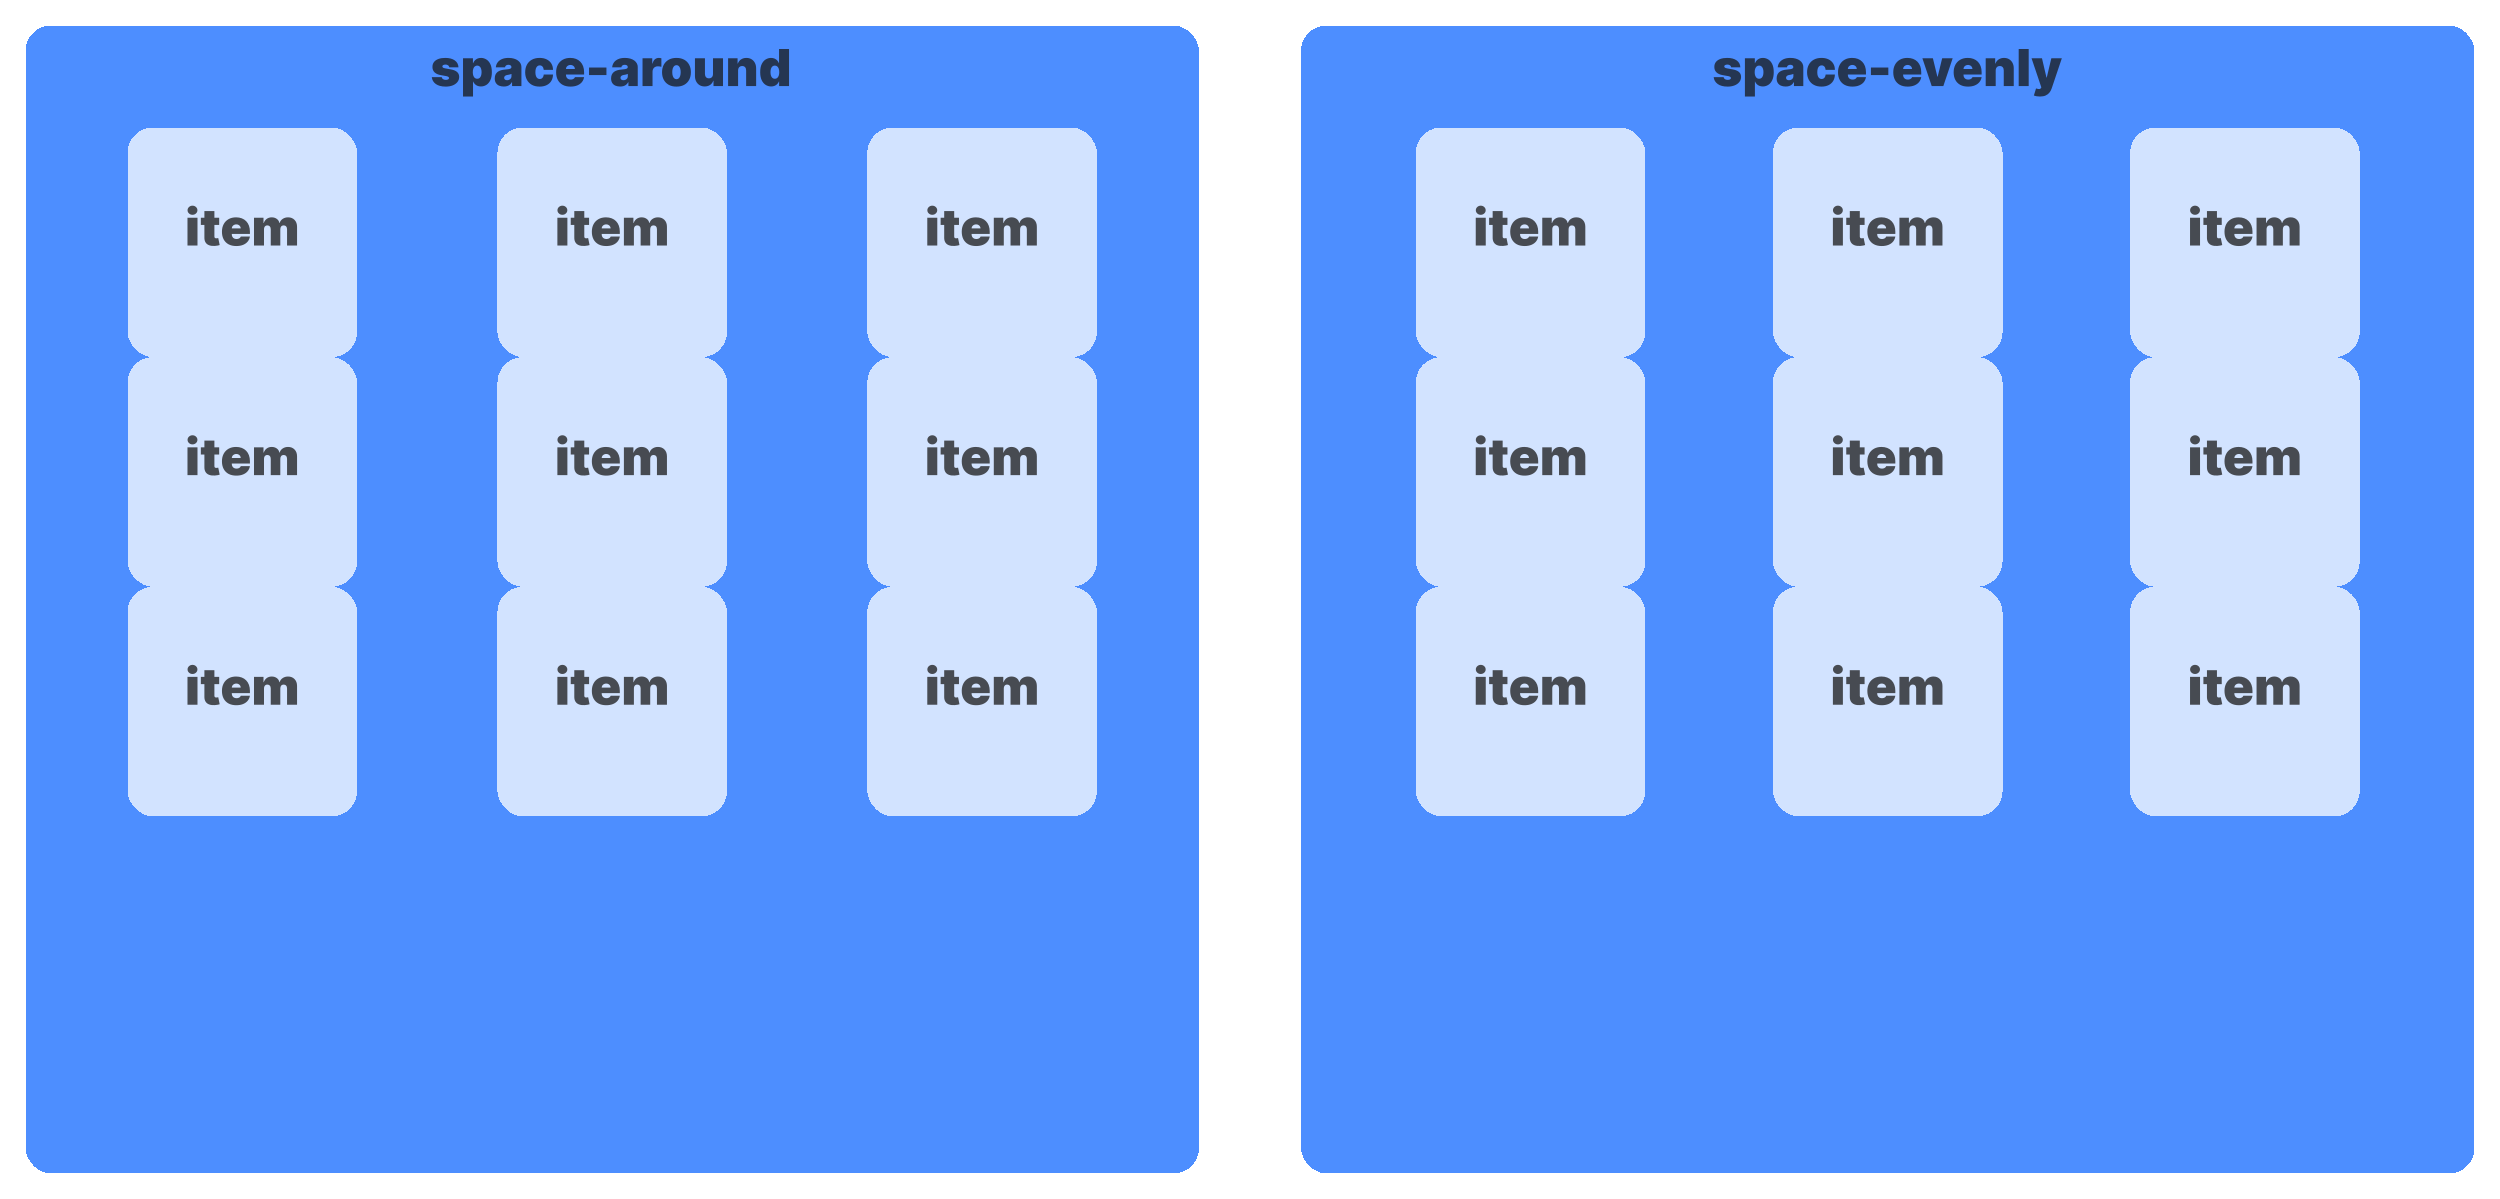 <svg width="784" height="376" viewBox="0 0 784 376" fill="none" xmlns="http://www.w3.org/2000/svg">
<g filter="url(#filter0_d_128_632)">
<rect x="8" y="4" width="368" height="360" rx="8" fill="#2172FF" fill-opacity="0.8" shape-rendering="crispEdges"/>
</g>
<g filter="url(#filter1_d_128_632)">
<rect x="156" y="180" width="72" height="72" rx="8" fill="white" fill-opacity="0.75" shape-rendering="crispEdges"/>
</g>
<path d="M174.795 221V212.273H177.932V221H174.795ZM176.364 211.364C175.939 211.364 175.576 211.223 175.273 210.943C174.97 210.663 174.818 210.326 174.818 209.932C174.818 209.538 174.97 209.201 175.273 208.92C175.576 208.64 175.939 208.5 176.364 208.5C176.792 208.5 177.155 208.64 177.455 208.92C177.758 209.201 177.909 209.538 177.909 209.932C177.909 210.326 177.758 210.663 177.455 210.943C177.155 211.223 176.792 211.364 176.364 211.364ZM184.734 212.273V214.545H178.984V212.273H184.734ZM180.098 210.182H183.234V218.193C183.234 218.314 183.255 218.417 183.297 218.5C183.339 218.58 183.403 218.64 183.49 218.682C183.577 218.72 183.689 218.739 183.825 218.739C183.92 218.739 184.03 218.727 184.155 218.705C184.284 218.682 184.378 218.663 184.439 218.648L184.893 220.852C184.753 220.894 184.553 220.945 184.291 221.006C184.034 221.066 183.727 221.106 183.371 221.125C182.651 221.163 182.047 221.089 181.558 220.903C181.07 220.714 180.702 220.417 180.456 220.011C180.21 219.606 180.09 219.098 180.098 218.489V210.182ZM190.102 221.159C189.17 221.159 188.367 220.981 187.693 220.625C187.023 220.265 186.506 219.75 186.142 219.08C185.782 218.405 185.602 217.598 185.602 216.659C185.602 215.758 185.784 214.97 186.148 214.295C186.511 213.621 187.025 213.097 187.688 212.722C188.35 212.347 189.133 212.159 190.034 212.159C190.693 212.159 191.29 212.261 191.824 212.466C192.358 212.67 192.814 212.968 193.193 213.358C193.572 213.744 193.864 214.214 194.068 214.767C194.273 215.32 194.375 215.943 194.375 216.636V217.364H186.58V215.636H191.489C191.485 215.386 191.42 215.167 191.295 214.977C191.174 214.784 191.009 214.634 190.801 214.528C190.597 214.419 190.364 214.364 190.102 214.364C189.848 214.364 189.616 214.419 189.403 214.528C189.191 214.634 189.021 214.782 188.892 214.972C188.767 215.161 188.701 215.383 188.693 215.636V217.5C188.693 217.78 188.752 218.03 188.869 218.25C188.987 218.47 189.155 218.642 189.375 218.767C189.595 218.892 189.86 218.955 190.17 218.955C190.386 218.955 190.583 218.924 190.761 218.864C190.943 218.803 191.098 218.716 191.227 218.602C191.356 218.485 191.451 218.345 191.511 218.182H194.375C194.277 218.788 194.044 219.314 193.676 219.761C193.309 220.205 192.822 220.549 192.216 220.795C191.614 221.038 190.909 221.159 190.102 221.159ZM195.655 221V212.273H198.632V213.932H198.723C198.905 213.386 199.215 212.955 199.655 212.636C200.094 212.318 200.617 212.159 201.223 212.159C201.837 212.159 202.365 212.322 202.808 212.648C203.251 212.97 203.518 213.398 203.609 213.932H203.7C203.848 213.398 204.162 212.97 204.643 212.648C205.125 212.322 205.689 212.159 206.337 212.159C207.174 212.159 207.852 212.428 208.371 212.966C208.893 213.504 209.155 214.22 209.155 215.114V221H206.018V215.909C206.018 215.527 205.922 215.227 205.729 215.011C205.536 214.792 205.276 214.682 204.95 214.682C204.628 214.682 204.373 214.792 204.183 215.011C203.998 215.227 203.905 215.527 203.905 215.909V221H200.905V215.909C200.905 215.527 200.808 215.227 200.615 215.011C200.422 214.792 200.162 214.682 199.837 214.682C199.621 214.682 199.435 214.731 199.28 214.83C199.125 214.928 199.003 215.07 198.916 215.256C198.833 215.437 198.791 215.655 198.791 215.909V221H195.655Z" fill="#181818" fill-opacity="0.75"/>
<g filter="url(#filter2_d_128_632)">
<rect x="156" y="36" width="72" height="72" rx="8" fill="white" fill-opacity="0.75" shape-rendering="crispEdges"/>
</g>
<path d="M174.795 77V68.273H177.932V77H174.795ZM176.364 67.364C175.939 67.364 175.576 67.224 175.273 66.943C174.97 66.663 174.818 66.326 174.818 65.932C174.818 65.538 174.97 65.201 175.273 64.921C175.576 64.64 175.939 64.5 176.364 64.5C176.792 64.5 177.155 64.64 177.455 64.921C177.758 65.201 177.909 65.538 177.909 65.932C177.909 66.326 177.758 66.663 177.455 66.943C177.155 67.224 176.792 67.364 176.364 67.364ZM184.734 68.273V70.546H178.984V68.273H184.734ZM180.098 66.182H183.234V74.193C183.234 74.314 183.255 74.417 183.297 74.5C183.339 74.579 183.403 74.64 183.49 74.682C183.577 74.72 183.689 74.739 183.825 74.739C183.92 74.739 184.03 74.727 184.155 74.704C184.284 74.682 184.378 74.663 184.439 74.648L184.893 76.852C184.753 76.894 184.553 76.945 184.291 77.006C184.034 77.066 183.727 77.106 183.371 77.125C182.651 77.163 182.047 77.089 181.558 76.903C181.07 76.714 180.702 76.417 180.456 76.011C180.21 75.606 180.09 75.099 180.098 74.489V66.182ZM190.102 77.159C189.17 77.159 188.367 76.981 187.693 76.625C187.023 76.265 186.506 75.75 186.142 75.079C185.782 74.405 185.602 73.599 185.602 72.659C185.602 71.758 185.784 70.97 186.148 70.296C186.511 69.621 187.025 69.097 187.688 68.722C188.35 68.347 189.133 68.159 190.034 68.159C190.693 68.159 191.29 68.261 191.824 68.466C192.358 68.671 192.814 68.968 193.193 69.358C193.572 69.744 193.864 70.214 194.068 70.767C194.273 71.32 194.375 71.943 194.375 72.636V73.364H186.58V71.636H191.489C191.485 71.386 191.42 71.167 191.295 70.977C191.174 70.784 191.009 70.635 190.801 70.528C190.597 70.419 190.364 70.364 190.102 70.364C189.848 70.364 189.616 70.419 189.403 70.528C189.191 70.635 189.021 70.782 188.892 70.972C188.767 71.161 188.701 71.383 188.693 71.636V73.5C188.693 73.78 188.752 74.03 188.869 74.25C188.987 74.47 189.155 74.642 189.375 74.767C189.595 74.892 189.86 74.954 190.17 74.954C190.386 74.954 190.583 74.924 190.761 74.864C190.943 74.803 191.098 74.716 191.227 74.602C191.356 74.485 191.451 74.345 191.511 74.182H194.375C194.277 74.788 194.044 75.314 193.676 75.761C193.309 76.204 192.822 76.549 192.216 76.796C191.614 77.038 190.909 77.159 190.102 77.159ZM195.655 77V68.273H198.632V69.932H198.723C198.905 69.386 199.215 68.954 199.655 68.636C200.094 68.318 200.617 68.159 201.223 68.159C201.837 68.159 202.365 68.322 202.808 68.648C203.251 68.97 203.518 69.398 203.609 69.932H203.7C203.848 69.398 204.162 68.97 204.643 68.648C205.125 68.322 205.689 68.159 206.337 68.159C207.174 68.159 207.852 68.428 208.371 68.966C208.893 69.504 209.155 70.22 209.155 71.114V77H206.018V71.909C206.018 71.526 205.922 71.227 205.729 71.011C205.536 70.792 205.276 70.682 204.95 70.682C204.628 70.682 204.373 70.792 204.183 71.011C203.998 71.227 203.905 71.526 203.905 71.909V77H200.905V71.909C200.905 71.526 200.808 71.227 200.615 71.011C200.422 70.792 200.162 70.682 199.837 70.682C199.621 70.682 199.435 70.731 199.28 70.829C199.125 70.928 199.003 71.07 198.916 71.256C198.833 71.438 198.791 71.655 198.791 71.909V77H195.655Z" fill="#181818" fill-opacity="0.75"/>
<g filter="url(#filter3_d_128_632)">
<rect x="40" y="180" width="72" height="72" rx="8" fill="white" fill-opacity="0.75" shape-rendering="crispEdges"/>
</g>
<path d="M58.795 221V212.273H61.932V221H58.795ZM60.364 211.364C59.939 211.364 59.576 211.223 59.273 210.943C58.97 210.663 58.818 210.326 58.818 209.932C58.818 209.538 58.97 209.201 59.273 208.92C59.576 208.64 59.939 208.5 60.364 208.5C60.792 208.5 61.155 208.64 61.455 208.92C61.758 209.201 61.909 209.538 61.909 209.932C61.909 210.326 61.758 210.663 61.455 210.943C61.155 211.223 60.792 211.364 60.364 211.364ZM68.734 212.273V214.545H62.984V212.273H68.734ZM64.098 210.182H67.234V218.193C67.234 218.314 67.255 218.417 67.297 218.5C67.338 218.58 67.403 218.64 67.49 218.682C67.577 218.72 67.689 218.739 67.825 218.739C67.92 218.739 68.03 218.727 68.155 218.705C68.284 218.682 68.378 218.663 68.439 218.648L68.894 220.852C68.753 220.894 68.553 220.945 68.291 221.006C68.034 221.066 67.727 221.106 67.371 221.125C66.651 221.163 66.047 221.089 65.558 220.903C65.07 220.714 64.702 220.417 64.456 220.011C64.21 219.606 64.09 219.098 64.098 218.489V210.182ZM74.102 221.159C73.171 221.159 72.367 220.981 71.693 220.625C71.023 220.265 70.506 219.75 70.142 219.08C69.782 218.405 69.602 217.598 69.602 216.659C69.602 215.758 69.784 214.97 70.148 214.295C70.511 213.621 71.025 213.097 71.688 212.722C72.35 212.347 73.133 212.159 74.034 212.159C74.693 212.159 75.29 212.261 75.824 212.466C76.358 212.67 76.814 212.968 77.193 213.358C77.572 213.744 77.864 214.214 78.068 214.767C78.273 215.32 78.375 215.943 78.375 216.636V217.364H70.579V215.636H75.489C75.485 215.386 75.421 215.167 75.296 214.977C75.174 214.784 75.01 214.634 74.801 214.528C74.597 214.419 74.364 214.364 74.102 214.364C73.849 214.364 73.615 214.419 73.403 214.528C73.191 214.634 73.021 214.782 72.892 214.972C72.767 215.161 72.701 215.383 72.693 215.636V217.5C72.693 217.78 72.752 218.03 72.869 218.25C72.987 218.47 73.155 218.642 73.375 218.767C73.595 218.892 73.86 218.955 74.171 218.955C74.386 218.955 74.583 218.924 74.761 218.864C74.943 218.803 75.099 218.716 75.227 218.602C75.356 218.485 75.451 218.345 75.511 218.182H78.375C78.276 218.788 78.044 219.314 77.676 219.761C77.309 220.205 76.822 220.549 76.216 220.795C75.614 221.038 74.909 221.159 74.102 221.159ZM79.655 221V212.273H82.632V213.932H82.723C82.905 213.386 83.215 212.955 83.655 212.636C84.094 212.318 84.617 212.159 85.223 212.159C85.837 212.159 86.365 212.322 86.808 212.648C87.251 212.97 87.519 213.398 87.609 213.932H87.7C87.848 213.398 88.162 212.97 88.644 212.648C89.124 212.322 89.689 212.159 90.337 212.159C91.174 212.159 91.852 212.428 92.371 212.966C92.894 213.504 93.155 214.22 93.155 215.114V221H90.019V215.909C90.019 215.527 89.922 215.227 89.729 215.011C89.535 214.792 89.276 214.682 88.95 214.682C88.628 214.682 88.373 214.792 88.183 215.011C87.998 215.227 87.905 215.527 87.905 215.909V221H84.905V215.909C84.905 215.527 84.808 215.227 84.615 215.011C84.422 214.792 84.162 214.682 83.837 214.682C83.621 214.682 83.435 214.731 83.28 214.83C83.124 214.928 83.003 215.07 82.916 215.256C82.833 215.437 82.791 215.655 82.791 215.909V221H79.655Z" fill="#181818" fill-opacity="0.75"/>
<g filter="url(#filter4_d_128_632)">
<rect x="40" y="36" width="72" height="72" rx="8" fill="white" fill-opacity="0.75" shape-rendering="crispEdges"/>
</g>
<path d="M58.795 77V68.273H61.932V77H58.795ZM60.364 67.364C59.939 67.364 59.576 67.224 59.273 66.943C58.97 66.663 58.818 66.326 58.818 65.932C58.818 65.538 58.97 65.201 59.273 64.921C59.576 64.64 59.939 64.5 60.364 64.5C60.792 64.5 61.155 64.64 61.455 64.921C61.758 65.201 61.909 65.538 61.909 65.932C61.909 66.326 61.758 66.663 61.455 66.943C61.155 67.224 60.792 67.364 60.364 67.364ZM68.734 68.273V70.546H62.984V68.273H68.734ZM64.098 66.182H67.234V74.193C67.234 74.314 67.255 74.417 67.297 74.5C67.338 74.579 67.403 74.64 67.49 74.682C67.577 74.72 67.689 74.739 67.825 74.739C67.92 74.739 68.03 74.727 68.155 74.704C68.284 74.682 68.378 74.663 68.439 74.648L68.894 76.852C68.753 76.894 68.553 76.945 68.291 77.006C68.034 77.066 67.727 77.106 67.371 77.125C66.651 77.163 66.047 77.089 65.558 76.903C65.07 76.714 64.702 76.417 64.456 76.011C64.21 75.606 64.09 75.099 64.098 74.489V66.182ZM74.102 77.159C73.171 77.159 72.367 76.981 71.693 76.625C71.023 76.265 70.506 75.75 70.142 75.079C69.782 74.405 69.602 73.599 69.602 72.659C69.602 71.758 69.784 70.97 70.148 70.296C70.511 69.621 71.025 69.097 71.688 68.722C72.35 68.347 73.133 68.159 74.034 68.159C74.693 68.159 75.29 68.261 75.824 68.466C76.358 68.671 76.814 68.968 77.193 69.358C77.572 69.744 77.864 70.214 78.068 70.767C78.273 71.32 78.375 71.943 78.375 72.636V73.364H70.579V71.636H75.489C75.485 71.386 75.421 71.167 75.296 70.977C75.174 70.784 75.01 70.635 74.801 70.528C74.597 70.419 74.364 70.364 74.102 70.364C73.849 70.364 73.615 70.419 73.403 70.528C73.191 70.635 73.021 70.782 72.892 70.972C72.767 71.161 72.701 71.383 72.693 71.636V73.5C72.693 73.78 72.752 74.03 72.869 74.25C72.987 74.47 73.155 74.642 73.375 74.767C73.595 74.892 73.86 74.954 74.171 74.954C74.386 74.954 74.583 74.924 74.761 74.864C74.943 74.803 75.099 74.716 75.227 74.602C75.356 74.485 75.451 74.345 75.511 74.182H78.375C78.276 74.788 78.044 75.314 77.676 75.761C77.309 76.204 76.822 76.549 76.216 76.796C75.614 77.038 74.909 77.159 74.102 77.159ZM79.655 77V68.273H82.632V69.932H82.723C82.905 69.386 83.215 68.954 83.655 68.636C84.094 68.318 84.617 68.159 85.223 68.159C85.837 68.159 86.365 68.322 86.808 68.648C87.251 68.97 87.519 69.398 87.609 69.932H87.7C87.848 69.398 88.162 68.97 88.644 68.648C89.124 68.322 89.689 68.159 90.337 68.159C91.174 68.159 91.852 68.428 92.371 68.966C92.894 69.504 93.155 70.22 93.155 71.114V77H90.019V71.909C90.019 71.526 89.922 71.227 89.729 71.011C89.535 70.792 89.276 70.682 88.95 70.682C88.628 70.682 88.373 70.792 88.183 71.011C87.998 71.227 87.905 71.526 87.905 71.909V77H84.905V71.909C84.905 71.526 84.808 71.227 84.615 71.011C84.422 70.792 84.162 70.682 83.837 70.682C83.621 70.682 83.435 70.731 83.28 70.829C83.124 70.928 83.003 71.07 82.916 71.256C82.833 71.438 82.791 71.655 82.791 71.909V77H79.655Z" fill="#181818" fill-opacity="0.75"/>
<g filter="url(#filter5_d_128_632)">
<rect x="272" y="36" width="72" height="72" rx="8" fill="white" fill-opacity="0.75" shape-rendering="crispEdges"/>
</g>
<path d="M290.795 77V68.273H293.932V77H290.795ZM292.364 67.364C291.939 67.364 291.576 67.224 291.273 66.943C290.97 66.663 290.818 66.326 290.818 65.932C290.818 65.538 290.97 65.201 291.273 64.921C291.576 64.64 291.939 64.5 292.364 64.5C292.792 64.5 293.155 64.64 293.455 64.921C293.758 65.201 293.909 65.538 293.909 65.932C293.909 66.326 293.758 66.663 293.455 66.943C293.155 67.224 292.792 67.364 292.364 67.364ZM300.734 68.273V70.546H294.984V68.273H300.734ZM296.098 66.182H299.234V74.193C299.234 74.314 299.255 74.417 299.297 74.5C299.339 74.579 299.403 74.64 299.49 74.682C299.577 74.72 299.689 74.739 299.825 74.739C299.92 74.739 300.03 74.727 300.155 74.704C300.284 74.682 300.378 74.663 300.439 74.648L300.893 76.852C300.753 76.894 300.553 76.945 300.291 77.006C300.034 77.066 299.727 77.106 299.371 77.125C298.651 77.163 298.047 77.089 297.558 76.903C297.07 76.714 296.702 76.417 296.456 76.011C296.21 75.606 296.09 75.099 296.098 74.489V66.182ZM306.102 77.159C305.17 77.159 304.367 76.981 303.693 76.625C303.023 76.265 302.506 75.75 302.142 75.079C301.782 74.405 301.602 73.599 301.602 72.659C301.602 71.758 301.784 70.97 302.148 70.296C302.511 69.621 303.025 69.097 303.688 68.722C304.35 68.347 305.133 68.159 306.034 68.159C306.693 68.159 307.29 68.261 307.824 68.466C308.358 68.671 308.814 68.968 309.193 69.358C309.572 69.744 309.864 70.214 310.068 70.767C310.273 71.32 310.375 71.943 310.375 72.636V73.364H302.58V71.636H307.489C307.485 71.386 307.42 71.167 307.295 70.977C307.174 70.784 307.009 70.635 306.801 70.528C306.597 70.419 306.364 70.364 306.102 70.364C305.848 70.364 305.616 70.419 305.403 70.528C305.191 70.635 305.021 70.782 304.892 70.972C304.767 71.161 304.701 71.383 304.693 71.636V73.5C304.693 73.78 304.752 74.03 304.869 74.25C304.987 74.47 305.155 74.642 305.375 74.767C305.595 74.892 305.86 74.954 306.17 74.954C306.386 74.954 306.583 74.924 306.761 74.864C306.943 74.803 307.098 74.716 307.227 74.602C307.356 74.485 307.451 74.345 307.511 74.182H310.375C310.277 74.788 310.044 75.314 309.676 75.761C309.309 76.204 308.822 76.549 308.216 76.796C307.614 77.038 306.909 77.159 306.102 77.159ZM311.655 77V68.273H314.632V69.932H314.723C314.905 69.386 315.215 68.954 315.655 68.636C316.094 68.318 316.617 68.159 317.223 68.159C317.837 68.159 318.365 68.322 318.808 68.648C319.251 68.97 319.518 69.398 319.609 69.932H319.7C319.848 69.398 320.162 68.97 320.643 68.648C321.125 68.322 321.689 68.159 322.337 68.159C323.174 68.159 323.852 68.428 324.371 68.966C324.893 69.504 325.155 70.22 325.155 71.114V77H322.018V71.909C322.018 71.526 321.922 71.227 321.729 71.011C321.536 70.792 321.276 70.682 320.95 70.682C320.628 70.682 320.373 70.792 320.183 71.011C319.998 71.227 319.905 71.526 319.905 71.909V77H316.905V71.909C316.905 71.526 316.808 71.227 316.615 71.011C316.422 70.792 316.162 70.682 315.837 70.682C315.621 70.682 315.435 70.731 315.28 70.829C315.125 70.928 315.003 71.07 314.916 71.256C314.833 71.438 314.791 71.655 314.791 71.909V77H311.655Z" fill="#181818" fill-opacity="0.75"/>
<g filter="url(#filter6_d_128_632)">
<rect x="156" y="108" width="72" height="72" rx="8" fill="white" fill-opacity="0.75" shape-rendering="crispEdges"/>
</g>
<path d="M174.795 149V140.273H177.932V149H174.795ZM176.364 139.364C175.939 139.364 175.576 139.223 175.273 138.943C174.97 138.663 174.818 138.326 174.818 137.932C174.818 137.538 174.97 137.201 175.273 136.92C175.576 136.64 175.939 136.5 176.364 136.5C176.792 136.5 177.155 136.64 177.455 136.92C177.758 137.201 177.909 137.538 177.909 137.932C177.909 138.326 177.758 138.663 177.455 138.943C177.155 139.223 176.792 139.364 176.364 139.364ZM184.734 140.273V142.545H178.984V140.273H184.734ZM180.098 138.182H183.234V146.193C183.234 146.314 183.255 146.417 183.297 146.5C183.339 146.58 183.403 146.64 183.49 146.682C183.577 146.72 183.689 146.739 183.825 146.739C183.92 146.739 184.03 146.727 184.155 146.705C184.284 146.682 184.378 146.663 184.439 146.648L184.893 148.852C184.753 148.894 184.553 148.945 184.291 149.006C184.034 149.066 183.727 149.106 183.371 149.125C182.651 149.163 182.047 149.089 181.558 148.903C181.07 148.714 180.702 148.417 180.456 148.011C180.21 147.606 180.09 147.098 180.098 146.489V138.182ZM190.102 149.159C189.17 149.159 188.367 148.981 187.693 148.625C187.023 148.265 186.506 147.75 186.142 147.08C185.782 146.405 185.602 145.598 185.602 144.659C185.602 143.758 185.784 142.97 186.148 142.295C186.511 141.621 187.025 141.097 187.688 140.722C188.35 140.347 189.133 140.159 190.034 140.159C190.693 140.159 191.29 140.261 191.824 140.466C192.358 140.67 192.814 140.968 193.193 141.358C193.572 141.744 193.864 142.214 194.068 142.767C194.273 143.32 194.375 143.943 194.375 144.636V145.364H186.58V143.636H191.489C191.485 143.386 191.42 143.167 191.295 142.977C191.174 142.784 191.009 142.634 190.801 142.528C190.597 142.419 190.364 142.364 190.102 142.364C189.848 142.364 189.616 142.419 189.403 142.528C189.191 142.634 189.021 142.782 188.892 142.972C188.767 143.161 188.701 143.383 188.693 143.636V145.5C188.693 145.78 188.752 146.03 188.869 146.25C188.987 146.47 189.155 146.642 189.375 146.767C189.595 146.892 189.86 146.955 190.17 146.955C190.386 146.955 190.583 146.924 190.761 146.864C190.943 146.803 191.098 146.716 191.227 146.602C191.356 146.485 191.451 146.345 191.511 146.182H194.375C194.277 146.788 194.044 147.314 193.676 147.761C193.309 148.205 192.822 148.549 192.216 148.795C191.614 149.038 190.909 149.159 190.102 149.159ZM195.655 149V140.273H198.632V141.932H198.723C198.905 141.386 199.215 140.955 199.655 140.636C200.094 140.318 200.617 140.159 201.223 140.159C201.837 140.159 202.365 140.322 202.808 140.648C203.251 140.97 203.518 141.398 203.609 141.932H203.7C203.848 141.398 204.162 140.97 204.643 140.648C205.125 140.322 205.689 140.159 206.337 140.159C207.174 140.159 207.852 140.428 208.371 140.966C208.893 141.504 209.155 142.22 209.155 143.114V149H206.018V143.909C206.018 143.527 205.922 143.227 205.729 143.011C205.536 142.792 205.276 142.682 204.95 142.682C204.628 142.682 204.373 142.792 204.183 143.011C203.998 143.227 203.905 143.527 203.905 143.909V149H200.905V143.909C200.905 143.527 200.808 143.227 200.615 143.011C200.422 142.792 200.162 142.682 199.837 142.682C199.621 142.682 199.435 142.731 199.28 142.83C199.125 142.928 199.003 143.07 198.916 143.256C198.833 143.437 198.791 143.655 198.791 143.909V149H195.655Z" fill="#181818" fill-opacity="0.75"/>
<g filter="url(#filter7_d_128_632)">
<rect x="40" y="108" width="72" height="72" rx="8" fill="white" fill-opacity="0.75" shape-rendering="crispEdges"/>
</g>
<path d="M58.795 149V140.273H61.932V149H58.795ZM60.364 139.364C59.939 139.364 59.576 139.223 59.273 138.943C58.97 138.663 58.818 138.326 58.818 137.932C58.818 137.538 58.97 137.201 59.273 136.92C59.576 136.64 59.939 136.5 60.364 136.5C60.792 136.5 61.155 136.64 61.455 136.92C61.758 137.201 61.909 137.538 61.909 137.932C61.909 138.326 61.758 138.663 61.455 138.943C61.155 139.223 60.792 139.364 60.364 139.364ZM68.734 140.273V142.545H62.984V140.273H68.734ZM64.098 138.182H67.234V146.193C67.234 146.314 67.255 146.417 67.297 146.5C67.338 146.58 67.403 146.64 67.49 146.682C67.577 146.72 67.689 146.739 67.825 146.739C67.92 146.739 68.03 146.727 68.155 146.705C68.284 146.682 68.378 146.663 68.439 146.648L68.894 148.852C68.753 148.894 68.553 148.945 68.291 149.006C68.034 149.066 67.727 149.106 67.371 149.125C66.651 149.163 66.047 149.089 65.558 148.903C65.07 148.714 64.702 148.417 64.456 148.011C64.21 147.606 64.09 147.098 64.098 146.489V138.182ZM74.102 149.159C73.171 149.159 72.367 148.981 71.693 148.625C71.023 148.265 70.506 147.75 70.142 147.08C69.782 146.405 69.602 145.598 69.602 144.659C69.602 143.758 69.784 142.97 70.148 142.295C70.511 141.621 71.025 141.097 71.688 140.722C72.35 140.347 73.133 140.159 74.034 140.159C74.693 140.159 75.29 140.261 75.824 140.466C76.358 140.67 76.814 140.968 77.193 141.358C77.572 141.744 77.864 142.214 78.068 142.767C78.273 143.32 78.375 143.943 78.375 144.636V145.364H70.579V143.636H75.489C75.485 143.386 75.421 143.167 75.296 142.977C75.174 142.784 75.01 142.634 74.801 142.528C74.597 142.419 74.364 142.364 74.102 142.364C73.849 142.364 73.615 142.419 73.403 142.528C73.191 142.634 73.021 142.782 72.892 142.972C72.767 143.161 72.701 143.383 72.693 143.636V145.5C72.693 145.78 72.752 146.03 72.869 146.25C72.987 146.47 73.155 146.642 73.375 146.767C73.595 146.892 73.86 146.955 74.171 146.955C74.386 146.955 74.583 146.924 74.761 146.864C74.943 146.803 75.099 146.716 75.227 146.602C75.356 146.485 75.451 146.345 75.511 146.182H78.375C78.276 146.788 78.044 147.314 77.676 147.761C77.309 148.205 76.822 148.549 76.216 148.795C75.614 149.038 74.909 149.159 74.102 149.159ZM79.655 149V140.273H82.632V141.932H82.723C82.905 141.386 83.215 140.955 83.655 140.636C84.094 140.318 84.617 140.159 85.223 140.159C85.837 140.159 86.365 140.322 86.808 140.648C87.251 140.97 87.519 141.398 87.609 141.932H87.7C87.848 141.398 88.162 140.97 88.644 140.648C89.124 140.322 89.689 140.159 90.337 140.159C91.174 140.159 91.852 140.428 92.371 140.966C92.894 141.504 93.155 142.22 93.155 143.114V149H90.019V143.909C90.019 143.527 89.922 143.227 89.729 143.011C89.535 142.792 89.276 142.682 88.95 142.682C88.628 142.682 88.373 142.792 88.183 143.011C87.998 143.227 87.905 143.527 87.905 143.909V149H84.905V143.909C84.905 143.527 84.808 143.227 84.615 143.011C84.422 142.792 84.162 142.682 83.837 142.682C83.621 142.682 83.435 142.731 83.28 142.83C83.124 142.928 83.003 143.07 82.916 143.256C82.833 143.437 82.791 143.655 82.791 143.909V149H79.655Z" fill="#181818" fill-opacity="0.75"/>
<g filter="url(#filter8_d_128_632)">
<rect x="272" y="108" width="72" height="72" rx="8" fill="white" fill-opacity="0.75" shape-rendering="crispEdges"/>
</g>
<path d="M290.795 149V140.273H293.932V149H290.795ZM292.364 139.364C291.939 139.364 291.576 139.223 291.273 138.943C290.97 138.663 290.818 138.326 290.818 137.932C290.818 137.538 290.97 137.201 291.273 136.92C291.576 136.64 291.939 136.5 292.364 136.5C292.792 136.5 293.155 136.64 293.455 136.92C293.758 137.201 293.909 137.538 293.909 137.932C293.909 138.326 293.758 138.663 293.455 138.943C293.155 139.223 292.792 139.364 292.364 139.364ZM300.734 140.273V142.545H294.984V140.273H300.734ZM296.098 138.182H299.234V146.193C299.234 146.314 299.255 146.417 299.297 146.5C299.339 146.58 299.403 146.64 299.49 146.682C299.577 146.72 299.689 146.739 299.825 146.739C299.92 146.739 300.03 146.727 300.155 146.705C300.284 146.682 300.378 146.663 300.439 146.648L300.893 148.852C300.753 148.894 300.553 148.945 300.291 149.006C300.034 149.066 299.727 149.106 299.371 149.125C298.651 149.163 298.047 149.089 297.558 148.903C297.07 148.714 296.702 148.417 296.456 148.011C296.21 147.606 296.09 147.098 296.098 146.489V138.182ZM306.102 149.159C305.17 149.159 304.367 148.981 303.693 148.625C303.023 148.265 302.506 147.75 302.142 147.08C301.782 146.405 301.602 145.598 301.602 144.659C301.602 143.758 301.784 142.97 302.148 142.295C302.511 141.621 303.025 141.097 303.688 140.722C304.35 140.347 305.133 140.159 306.034 140.159C306.693 140.159 307.29 140.261 307.824 140.466C308.358 140.67 308.814 140.968 309.193 141.358C309.572 141.744 309.864 142.214 310.068 142.767C310.273 143.32 310.375 143.943 310.375 144.636V145.364H302.58V143.636H307.489C307.485 143.386 307.42 143.167 307.295 142.977C307.174 142.784 307.009 142.634 306.801 142.528C306.597 142.419 306.364 142.364 306.102 142.364C305.848 142.364 305.616 142.419 305.403 142.528C305.191 142.634 305.021 142.782 304.892 142.972C304.767 143.161 304.701 143.383 304.693 143.636V145.5C304.693 145.78 304.752 146.03 304.869 146.25C304.987 146.47 305.155 146.642 305.375 146.767C305.595 146.892 305.86 146.955 306.17 146.955C306.386 146.955 306.583 146.924 306.761 146.864C306.943 146.803 307.098 146.716 307.227 146.602C307.356 146.485 307.451 146.345 307.511 146.182H310.375C310.277 146.788 310.044 147.314 309.676 147.761C309.309 148.205 308.822 148.549 308.216 148.795C307.614 149.038 306.909 149.159 306.102 149.159ZM311.655 149V140.273H314.632V141.932H314.723C314.905 141.386 315.215 140.955 315.655 140.636C316.094 140.318 316.617 140.159 317.223 140.159C317.837 140.159 318.365 140.322 318.808 140.648C319.251 140.97 319.518 141.398 319.609 141.932H319.7C319.848 141.398 320.162 140.97 320.643 140.648C321.125 140.322 321.689 140.159 322.337 140.159C323.174 140.159 323.852 140.428 324.371 140.966C324.893 141.504 325.155 142.22 325.155 143.114V149H322.018V143.909C322.018 143.527 321.922 143.227 321.729 143.011C321.536 142.792 321.276 142.682 320.95 142.682C320.628 142.682 320.373 142.792 320.183 143.011C319.998 143.227 319.905 143.527 319.905 143.909V149H316.905V143.909C316.905 143.527 316.808 143.227 316.615 143.011C316.422 142.792 316.162 142.682 315.837 142.682C315.621 142.682 315.435 142.731 315.28 142.83C315.125 142.928 315.003 143.07 314.916 143.256C314.833 143.437 314.791 143.655 314.791 143.909V149H311.655Z" fill="#181818" fill-opacity="0.75"/>
<g filter="url(#filter9_d_128_632)">
<rect x="272" y="180" width="72" height="72" rx="8" fill="white" fill-opacity="0.75" shape-rendering="crispEdges"/>
</g>
<path d="M290.795 221V212.273H293.932V221H290.795ZM292.364 211.364C291.939 211.364 291.576 211.223 291.273 210.943C290.97 210.663 290.818 210.326 290.818 209.932C290.818 209.538 290.97 209.201 291.273 208.92C291.576 208.64 291.939 208.5 292.364 208.5C292.792 208.5 293.155 208.64 293.455 208.92C293.758 209.201 293.909 209.538 293.909 209.932C293.909 210.326 293.758 210.663 293.455 210.943C293.155 211.223 292.792 211.364 292.364 211.364ZM300.734 212.273V214.545H294.984V212.273H300.734ZM296.098 210.182H299.234V218.193C299.234 218.314 299.255 218.417 299.297 218.5C299.339 218.58 299.403 218.64 299.49 218.682C299.577 218.72 299.689 218.739 299.825 218.739C299.92 218.739 300.03 218.727 300.155 218.705C300.284 218.682 300.378 218.663 300.439 218.648L300.893 220.852C300.753 220.894 300.553 220.945 300.291 221.006C300.034 221.066 299.727 221.106 299.371 221.125C298.651 221.163 298.047 221.089 297.558 220.903C297.07 220.714 296.702 220.417 296.456 220.011C296.21 219.606 296.09 219.098 296.098 218.489V210.182ZM306.102 221.159C305.17 221.159 304.367 220.981 303.693 220.625C303.023 220.265 302.506 219.75 302.142 219.08C301.782 218.405 301.602 217.598 301.602 216.659C301.602 215.758 301.784 214.97 302.148 214.295C302.511 213.621 303.025 213.097 303.688 212.722C304.35 212.347 305.133 212.159 306.034 212.159C306.693 212.159 307.29 212.261 307.824 212.466C308.358 212.67 308.814 212.968 309.193 213.358C309.572 213.744 309.864 214.214 310.068 214.767C310.273 215.32 310.375 215.943 310.375 216.636V217.364H302.58V215.636H307.489C307.485 215.386 307.42 215.167 307.295 214.977C307.174 214.784 307.009 214.634 306.801 214.528C306.597 214.419 306.364 214.364 306.102 214.364C305.848 214.364 305.616 214.419 305.403 214.528C305.191 214.634 305.021 214.782 304.892 214.972C304.767 215.161 304.701 215.383 304.693 215.636V217.5C304.693 217.78 304.752 218.03 304.869 218.25C304.987 218.47 305.155 218.642 305.375 218.767C305.595 218.892 305.86 218.955 306.17 218.955C306.386 218.955 306.583 218.924 306.761 218.864C306.943 218.803 307.098 218.716 307.227 218.602C307.356 218.485 307.451 218.345 307.511 218.182H310.375C310.277 218.788 310.044 219.314 309.676 219.761C309.309 220.205 308.822 220.549 308.216 220.795C307.614 221.038 306.909 221.159 306.102 221.159ZM311.655 221V212.273H314.632V213.932H314.723C314.905 213.386 315.215 212.955 315.655 212.636C316.094 212.318 316.617 212.159 317.223 212.159C317.837 212.159 318.365 212.322 318.808 212.648C319.251 212.97 319.518 213.398 319.609 213.932H319.7C319.848 213.398 320.162 212.97 320.643 212.648C321.125 212.322 321.689 212.159 322.337 212.159C323.174 212.159 323.852 212.428 324.371 212.966C324.893 213.504 325.155 214.22 325.155 215.114V221H322.018V215.909C322.018 215.527 321.922 215.227 321.729 215.011C321.536 214.792 321.276 214.682 320.95 214.682C320.628 214.682 320.373 214.792 320.183 215.011C319.998 215.227 319.905 215.527 319.905 215.909V221H316.905V215.909C316.905 215.527 316.808 215.227 316.615 215.011C316.422 214.792 316.162 214.682 315.837 214.682C315.621 214.682 315.435 214.731 315.28 214.83C315.125 214.928 315.003 215.07 314.916 215.256C314.833 215.437 314.791 215.655 314.791 215.909V221H311.655Z" fill="#181818" fill-opacity="0.75"/>
<path d="M143.773 21.114H140.886C140.871 20.936 140.809 20.782 140.699 20.653C140.589 20.525 140.447 20.426 140.273 20.358C140.102 20.286 139.913 20.25 139.705 20.25C139.436 20.25 139.205 20.299 139.011 20.398C138.818 20.496 138.723 20.636 138.727 20.818C138.723 20.947 138.778 21.066 138.892 21.176C139.009 21.286 139.235 21.371 139.568 21.432L141.341 21.75C142.235 21.913 142.9 22.188 143.335 22.574C143.775 22.956 143.996 23.47 144 24.114C143.996 24.735 143.811 25.275 143.443 25.733C143.08 26.188 142.581 26.54 141.949 26.79C141.32 27.036 140.602 27.159 139.795 27.159C138.462 27.159 137.419 26.886 136.665 26.341C135.915 25.796 135.496 25.076 135.409 24.182H138.523C138.564 24.458 138.701 24.672 138.932 24.824C139.167 24.972 139.462 25.046 139.818 25.046C140.106 25.046 140.343 24.996 140.528 24.898C140.718 24.799 140.814 24.659 140.818 24.477C140.814 24.311 140.731 24.178 140.568 24.079C140.409 23.981 140.159 23.901 139.818 23.841L138.273 23.568C137.383 23.413 136.716 23.117 136.273 22.682C135.83 22.246 135.61 21.686 135.614 21C135.61 20.394 135.769 19.881 136.091 19.46C136.417 19.036 136.881 18.714 137.483 18.494C138.089 18.271 138.807 18.159 139.636 18.159C140.898 18.159 141.892 18.421 142.619 18.943C143.35 19.466 143.735 20.189 143.773 21.114ZM145.202 30.273V18.273H148.315V19.796H148.384C148.497 19.5 148.664 19.229 148.884 18.983C149.103 18.733 149.376 18.534 149.702 18.386C150.027 18.235 150.406 18.159 150.838 18.159C151.414 18.159 151.961 18.312 152.48 18.619C153.003 18.926 153.427 19.409 153.753 20.068C154.082 20.727 154.247 21.583 154.247 22.636C154.247 23.644 154.09 24.479 153.776 25.142C153.465 25.805 153.048 26.299 152.526 26.625C152.007 26.951 151.437 27.114 150.815 27.114C150.406 27.114 150.041 27.047 149.719 26.915C149.401 26.778 149.128 26.595 148.901 26.364C148.677 26.129 148.505 25.864 148.384 25.568H148.338V30.273H145.202ZM148.27 22.636C148.27 23.061 148.325 23.428 148.435 23.739C148.548 24.046 148.707 24.284 148.912 24.454C149.12 24.621 149.368 24.704 149.656 24.704C149.944 24.704 150.188 24.623 150.389 24.46C150.594 24.294 150.749 24.057 150.855 23.75C150.965 23.439 151.02 23.068 151.02 22.636C151.02 22.204 150.965 21.835 150.855 21.528C150.749 21.218 150.594 20.981 150.389 20.818C150.188 20.651 149.944 20.568 149.656 20.568C149.368 20.568 149.12 20.651 148.912 20.818C148.707 20.981 148.548 21.218 148.435 21.528C148.325 21.835 148.27 22.204 148.27 22.636ZM157.993 27.136C157.436 27.136 156.944 27.046 156.516 26.864C156.091 26.678 155.758 26.398 155.516 26.023C155.273 25.648 155.152 25.171 155.152 24.591C155.152 24.114 155.233 23.706 155.396 23.369C155.559 23.028 155.786 22.75 156.078 22.534C156.37 22.318 156.709 22.153 157.095 22.04C157.485 21.926 157.906 21.852 158.357 21.818C158.845 21.78 159.237 21.735 159.533 21.682C159.832 21.625 160.048 21.547 160.18 21.449C160.313 21.347 160.379 21.212 160.379 21.046V21.023C160.379 20.796 160.292 20.621 160.118 20.5C159.944 20.379 159.72 20.318 159.447 20.318C159.148 20.318 158.904 20.384 158.714 20.517C158.529 20.646 158.417 20.845 158.379 21.114H155.493C155.531 20.583 155.699 20.095 155.999 19.648C156.302 19.197 156.743 18.837 157.322 18.568C157.902 18.296 158.625 18.159 159.493 18.159C160.118 18.159 160.679 18.233 161.175 18.381C161.671 18.525 162.093 18.727 162.442 18.989C162.79 19.246 163.055 19.549 163.237 19.898C163.423 20.242 163.516 20.617 163.516 21.023V27H160.584V25.773H160.516C160.341 26.099 160.129 26.362 159.879 26.562C159.633 26.763 159.351 26.909 159.033 27C158.718 27.091 158.372 27.136 157.993 27.136ZM159.016 25.159C159.254 25.159 159.478 25.11 159.686 25.011C159.898 24.913 160.071 24.771 160.203 24.585C160.336 24.4 160.402 24.174 160.402 23.909V23.182C160.319 23.216 160.23 23.248 160.135 23.278C160.044 23.309 159.946 23.337 159.839 23.364C159.737 23.39 159.627 23.415 159.51 23.438C159.396 23.46 159.277 23.481 159.152 23.5C158.91 23.538 158.711 23.6 158.555 23.688C158.404 23.771 158.29 23.875 158.214 24C158.143 24.121 158.107 24.258 158.107 24.409C158.107 24.651 158.192 24.837 158.362 24.966C158.533 25.095 158.75 25.159 159.016 25.159ZM169.219 27.159C168.272 27.159 167.461 26.972 166.787 26.597C166.113 26.218 165.596 25.691 165.236 25.017C164.876 24.339 164.696 23.553 164.696 22.659C164.696 21.765 164.876 20.981 165.236 20.307C165.596 19.629 166.113 19.102 166.787 18.727C167.461 18.349 168.272 18.159 169.219 18.159C170.075 18.159 170.815 18.314 171.44 18.625C172.069 18.932 172.556 19.367 172.901 19.932C173.245 20.492 173.42 21.151 173.423 21.909H170.514C170.473 21.451 170.34 21.102 170.116 20.864C169.897 20.621 169.613 20.5 169.264 20.5C168.991 20.5 168.753 20.579 168.548 20.739C168.344 20.894 168.185 21.131 168.071 21.449C167.957 21.763 167.901 22.159 167.901 22.636C167.901 23.114 167.957 23.511 168.071 23.829C168.185 24.144 168.344 24.381 168.548 24.54C168.753 24.695 168.991 24.773 169.264 24.773C169.495 24.773 169.7 24.72 169.878 24.614C170.056 24.504 170.2 24.345 170.31 24.136C170.423 23.924 170.491 23.667 170.514 23.364H173.423C173.412 24.133 173.236 24.803 172.895 25.375C172.554 25.943 172.071 26.383 171.446 26.693C170.825 27.004 170.082 27.159 169.219 27.159ZM178.899 27.159C177.967 27.159 177.164 26.981 176.49 26.625C175.82 26.265 175.303 25.75 174.939 25.079C174.579 24.405 174.399 23.599 174.399 22.659C174.399 21.758 174.581 20.97 174.945 20.296C175.308 19.621 175.821 19.097 176.484 18.722C177.147 18.347 177.929 18.159 178.831 18.159C179.49 18.159 180.087 18.261 180.621 18.466C181.155 18.671 181.611 18.968 181.99 19.358C182.369 19.744 182.661 20.214 182.865 20.767C183.07 21.32 183.172 21.943 183.172 22.636V23.364H175.376V21.636H180.286C180.282 21.386 180.217 21.167 180.092 20.977C179.971 20.784 179.806 20.634 179.598 20.528C179.393 20.419 179.161 20.364 178.899 20.364C178.645 20.364 178.412 20.419 178.2 20.528C177.988 20.634 177.818 20.782 177.689 20.972C177.564 21.161 177.498 21.383 177.49 21.636V23.5C177.49 23.78 177.549 24.03 177.666 24.25C177.784 24.47 177.952 24.642 178.172 24.767C178.392 24.892 178.657 24.954 178.967 24.954C179.183 24.954 179.38 24.924 179.558 24.864C179.74 24.803 179.895 24.716 180.024 24.602C180.153 24.485 180.248 24.345 180.308 24.182H183.172C183.073 24.788 182.84 25.314 182.473 25.761C182.106 26.204 181.619 26.549 181.013 26.796C180.411 27.038 179.706 27.159 178.899 27.159ZM190.179 21.182V23.546H184.724V21.182H190.179ZM194.477 27.136C193.92 27.136 193.428 27.046 193 26.864C192.576 26.678 192.242 26.398 192 26.023C191.758 25.648 191.636 25.171 191.636 24.591C191.636 24.114 191.718 23.706 191.881 23.369C192.044 23.028 192.271 22.75 192.562 22.534C192.854 22.318 193.193 22.153 193.58 22.04C193.97 21.926 194.39 21.852 194.841 21.818C195.33 21.78 195.722 21.735 196.017 21.682C196.316 21.625 196.532 21.547 196.665 21.449C196.797 21.347 196.864 21.212 196.864 21.046V21.023C196.864 20.796 196.777 20.621 196.602 20.5C196.428 20.379 196.205 20.318 195.932 20.318C195.633 20.318 195.388 20.384 195.199 20.517C195.013 20.646 194.902 20.845 194.864 21.114H191.977C192.015 20.583 192.184 20.095 192.483 19.648C192.786 19.197 193.227 18.837 193.807 18.568C194.386 18.296 195.11 18.159 195.977 18.159C196.602 18.159 197.163 18.233 197.659 18.381C198.155 18.525 198.578 18.727 198.926 18.989C199.275 19.246 199.54 19.549 199.722 19.898C199.907 20.242 200 20.617 200 21.023V27H197.068V25.773H197C196.826 26.099 196.614 26.362 196.364 26.562C196.117 26.763 195.835 26.909 195.517 27C195.203 27.091 194.856 27.136 194.477 27.136ZM195.5 25.159C195.739 25.159 195.962 25.11 196.17 25.011C196.383 24.913 196.555 24.771 196.688 24.585C196.82 24.4 196.886 24.174 196.886 23.909V23.182C196.803 23.216 196.714 23.248 196.619 23.278C196.528 23.309 196.43 23.337 196.324 23.364C196.222 23.39 196.112 23.415 195.994 23.438C195.881 23.46 195.761 23.481 195.636 23.5C195.394 23.538 195.195 23.6 195.04 23.688C194.888 23.771 194.775 23.875 194.699 24C194.627 24.121 194.591 24.258 194.591 24.409C194.591 24.651 194.676 24.837 194.847 24.966C195.017 25.095 195.235 25.159 195.5 25.159ZM201.499 27V18.273H204.544V19.932H204.635C204.794 19.318 205.046 18.869 205.391 18.585C205.739 18.301 206.146 18.159 206.612 18.159C206.749 18.159 206.883 18.171 207.016 18.193C207.152 18.212 207.283 18.241 207.408 18.278V20.954C207.252 20.901 207.061 20.862 206.834 20.835C206.607 20.809 206.411 20.796 206.249 20.796C205.942 20.796 205.665 20.866 205.419 21.006C205.177 21.142 204.985 21.335 204.845 21.585C204.705 21.831 204.635 22.121 204.635 22.454V27H201.499ZM212.141 27.159C211.194 27.159 210.383 26.972 209.709 26.597C209.035 26.218 208.518 25.691 208.158 25.017C207.798 24.339 207.618 23.553 207.618 22.659C207.618 21.765 207.798 20.981 208.158 20.307C208.518 19.629 209.035 19.102 209.709 18.727C210.383 18.349 211.194 18.159 212.141 18.159C213.088 18.159 213.898 18.349 214.572 18.727C215.247 19.102 215.764 19.629 216.124 20.307C216.483 20.981 216.663 21.765 216.663 22.659C216.663 23.553 216.483 24.339 216.124 25.017C215.764 25.691 215.247 26.218 214.572 26.597C213.898 26.972 213.088 27.159 212.141 27.159ZM212.163 24.841C212.429 24.841 212.658 24.752 212.851 24.574C213.044 24.396 213.194 24.142 213.3 23.812C213.406 23.483 213.459 23.091 213.459 22.636C213.459 22.178 213.406 21.786 213.3 21.46C213.194 21.131 213.044 20.877 212.851 20.699C212.658 20.521 212.429 20.432 212.163 20.432C211.883 20.432 211.643 20.521 211.442 20.699C211.241 20.877 211.088 21.131 210.982 21.46C210.875 21.786 210.822 22.178 210.822 22.636C210.822 23.091 210.875 23.483 210.982 23.812C211.088 24.142 211.241 24.396 211.442 24.574C211.643 24.752 211.883 24.841 212.163 24.841ZM223.595 23.182V18.273H226.732V27H223.754V25.341H223.663C223.474 25.898 223.143 26.333 222.669 26.648C222.196 26.958 221.633 27.114 220.982 27.114C220.372 27.114 219.838 26.974 219.379 26.693C218.925 26.413 218.571 26.026 218.317 25.534C218.067 25.042 217.94 24.477 217.936 23.841V18.273H221.072V23.182C221.076 23.614 221.186 23.953 221.402 24.199C221.622 24.445 221.929 24.568 222.322 24.568C222.584 24.568 222.809 24.513 222.999 24.403C223.192 24.29 223.339 24.131 223.442 23.926C223.548 23.718 223.599 23.47 223.595 23.182ZM231.463 22.091V27H228.327V18.273H231.304V19.932H231.395C231.584 19.379 231.918 18.945 232.395 18.631C232.876 18.316 233.437 18.159 234.077 18.159C234.694 18.159 235.23 18.301 235.685 18.585C236.143 18.866 236.497 19.252 236.747 19.744C237.001 20.237 237.126 20.799 237.122 21.432V27H233.986V22.091C233.99 21.659 233.88 21.32 233.656 21.074C233.437 20.828 233.13 20.704 232.736 20.704C232.478 20.704 232.253 20.761 232.06 20.875C231.87 20.985 231.724 21.144 231.622 21.352C231.52 21.557 231.467 21.803 231.463 22.091ZM241.83 27.114C241.208 27.114 240.636 26.951 240.114 26.625C239.595 26.299 239.178 25.805 238.864 25.142C238.553 24.479 238.398 23.644 238.398 22.636C238.398 21.583 238.561 20.727 238.886 20.068C239.216 19.409 239.64 18.926 240.159 18.619C240.682 18.312 241.231 18.159 241.807 18.159C242.239 18.159 242.617 18.235 242.943 18.386C243.269 18.534 243.542 18.733 243.761 18.983C243.981 19.229 244.148 19.5 244.261 19.796H244.307V15.364H247.443V27H244.33V25.568H244.261C244.14 25.864 243.966 26.129 243.739 26.364C243.515 26.595 243.242 26.778 242.92 26.915C242.602 27.047 242.239 27.114 241.83 27.114ZM242.989 24.704C243.277 24.704 243.523 24.621 243.727 24.454C243.936 24.284 244.095 24.046 244.205 23.739C244.318 23.428 244.375 23.061 244.375 22.636C244.375 22.204 244.318 21.835 244.205 21.528C244.095 21.218 243.936 20.981 243.727 20.818C243.523 20.651 243.277 20.568 242.989 20.568C242.701 20.568 242.455 20.651 242.25 20.818C242.049 20.981 241.894 21.218 241.784 21.528C241.678 21.835 241.625 22.204 241.625 22.636C241.625 23.068 241.678 23.439 241.784 23.75C241.894 24.057 242.049 24.294 242.25 24.46C242.455 24.623 242.701 24.704 242.989 24.704Z" fill="#181818" fill-opacity="0.75"/>
<g filter="url(#filter10_d_128_632)">
<rect x="408" y="4" width="368" height="360" rx="8" fill="#2172FF" fill-opacity="0.8" shape-rendering="crispEdges"/>
</g>
<g filter="url(#filter11_d_128_632)">
<rect x="556" y="180" width="72" height="72" rx="8" fill="white" fill-opacity="0.75" shape-rendering="crispEdges"/>
</g>
<path d="M574.795 221V212.273H577.932V221H574.795ZM576.364 211.364C575.939 211.364 575.576 211.223 575.273 210.943C574.97 210.663 574.818 210.326 574.818 209.932C574.818 209.538 574.97 209.201 575.273 208.92C575.576 208.64 575.939 208.5 576.364 208.5C576.792 208.5 577.155 208.64 577.455 208.92C577.758 209.201 577.909 209.538 577.909 209.932C577.909 210.326 577.758 210.663 577.455 210.943C577.155 211.223 576.792 211.364 576.364 211.364ZM584.734 212.273V214.545H578.984V212.273H584.734ZM580.098 210.182H583.234V218.193C583.234 218.314 583.255 218.417 583.297 218.5C583.339 218.58 583.403 218.64 583.49 218.682C583.577 218.72 583.689 218.739 583.825 218.739C583.92 218.739 584.03 218.727 584.155 218.705C584.284 218.682 584.378 218.663 584.439 218.648L584.893 220.852C584.753 220.894 584.553 220.945 584.291 221.006C584.034 221.066 583.727 221.106 583.371 221.125C582.651 221.163 582.047 221.089 581.558 220.903C581.07 220.714 580.702 220.417 580.456 220.011C580.21 219.606 580.09 219.098 580.098 218.489V210.182ZM590.102 221.159C589.17 221.159 588.367 220.981 587.693 220.625C587.023 220.265 586.506 219.75 586.142 219.08C585.782 218.405 585.602 217.598 585.602 216.659C585.602 215.758 585.784 214.97 586.148 214.295C586.511 213.621 587.025 213.097 587.688 212.722C588.35 212.347 589.133 212.159 590.034 212.159C590.693 212.159 591.29 212.261 591.824 212.466C592.358 212.67 592.814 212.968 593.193 213.358C593.572 213.744 593.864 214.214 594.068 214.767C594.273 215.32 594.375 215.943 594.375 216.636V217.364H586.58V215.636H591.489C591.485 215.386 591.42 215.167 591.295 214.977C591.174 214.784 591.009 214.634 590.801 214.528C590.597 214.419 590.364 214.364 590.102 214.364C589.848 214.364 589.616 214.419 589.403 214.528C589.191 214.634 589.021 214.782 588.892 214.972C588.767 215.161 588.701 215.383 588.693 215.636V217.5C588.693 217.78 588.752 218.03 588.869 218.25C588.987 218.47 589.155 218.642 589.375 218.767C589.595 218.892 589.86 218.955 590.17 218.955C590.386 218.955 590.583 218.924 590.761 218.864C590.943 218.803 591.098 218.716 591.227 218.602C591.356 218.485 591.451 218.345 591.511 218.182H594.375C594.277 218.788 594.044 219.314 593.676 219.761C593.309 220.205 592.822 220.549 592.216 220.795C591.614 221.038 590.909 221.159 590.102 221.159ZM595.655 221V212.273H598.632V213.932H598.723C598.905 213.386 599.215 212.955 599.655 212.636C600.094 212.318 600.617 212.159 601.223 212.159C601.837 212.159 602.365 212.322 602.808 212.648C603.251 212.97 603.518 213.398 603.609 213.932H603.7C603.848 213.398 604.162 212.97 604.643 212.648C605.125 212.322 605.689 212.159 606.337 212.159C607.174 212.159 607.852 212.428 608.371 212.966C608.893 213.504 609.155 214.22 609.155 215.114V221H606.018V215.909C606.018 215.527 605.922 215.227 605.729 215.011C605.536 214.792 605.276 214.682 604.95 214.682C604.628 214.682 604.373 214.792 604.183 215.011C603.998 215.227 603.905 215.527 603.905 215.909V221H600.905V215.909C600.905 215.527 600.808 215.227 600.615 215.011C600.422 214.792 600.162 214.682 599.837 214.682C599.621 214.682 599.435 214.731 599.28 214.83C599.125 214.928 599.003 215.07 598.916 215.256C598.833 215.437 598.791 215.655 598.791 215.909V221H595.655Z" fill="#181818" fill-opacity="0.75"/>
<g filter="url(#filter12_d_128_632)">
<rect x="556" y="36" width="72" height="72" rx="8" fill="white" fill-opacity="0.75" shape-rendering="crispEdges"/>
</g>
<path d="M574.795 77V68.273H577.932V77H574.795ZM576.364 67.364C575.939 67.364 575.576 67.224 575.273 66.943C574.97 66.663 574.818 66.326 574.818 65.932C574.818 65.538 574.97 65.201 575.273 64.921C575.576 64.64 575.939 64.5 576.364 64.5C576.792 64.5 577.155 64.64 577.455 64.921C577.758 65.201 577.909 65.538 577.909 65.932C577.909 66.326 577.758 66.663 577.455 66.943C577.155 67.224 576.792 67.364 576.364 67.364ZM584.734 68.273V70.546H578.984V68.273H584.734ZM580.098 66.182H583.234V74.193C583.234 74.314 583.255 74.417 583.297 74.5C583.339 74.579 583.403 74.64 583.49 74.682C583.577 74.72 583.689 74.739 583.825 74.739C583.92 74.739 584.03 74.727 584.155 74.704C584.284 74.682 584.378 74.663 584.439 74.648L584.893 76.852C584.753 76.894 584.553 76.945 584.291 77.006C584.034 77.066 583.727 77.106 583.371 77.125C582.651 77.163 582.047 77.089 581.558 76.903C581.07 76.714 580.702 76.417 580.456 76.011C580.21 75.606 580.09 75.099 580.098 74.489V66.182ZM590.102 77.159C589.17 77.159 588.367 76.981 587.693 76.625C587.023 76.265 586.506 75.75 586.142 75.079C585.782 74.405 585.602 73.599 585.602 72.659C585.602 71.758 585.784 70.97 586.148 70.296C586.511 69.621 587.025 69.097 587.688 68.722C588.35 68.347 589.133 68.159 590.034 68.159C590.693 68.159 591.29 68.261 591.824 68.466C592.358 68.671 592.814 68.968 593.193 69.358C593.572 69.744 593.864 70.214 594.068 70.767C594.273 71.32 594.375 71.943 594.375 72.636V73.364H586.58V71.636H591.489C591.485 71.386 591.42 71.167 591.295 70.977C591.174 70.784 591.009 70.635 590.801 70.528C590.597 70.419 590.364 70.364 590.102 70.364C589.848 70.364 589.616 70.419 589.403 70.528C589.191 70.635 589.021 70.782 588.892 70.972C588.767 71.161 588.701 71.383 588.693 71.636V73.5C588.693 73.78 588.752 74.03 588.869 74.25C588.987 74.47 589.155 74.642 589.375 74.767C589.595 74.892 589.86 74.954 590.17 74.954C590.386 74.954 590.583 74.924 590.761 74.864C590.943 74.803 591.098 74.716 591.227 74.602C591.356 74.485 591.451 74.345 591.511 74.182H594.375C594.277 74.788 594.044 75.314 593.676 75.761C593.309 76.204 592.822 76.549 592.216 76.796C591.614 77.038 590.909 77.159 590.102 77.159ZM595.655 77V68.273H598.632V69.932H598.723C598.905 69.386 599.215 68.954 599.655 68.636C600.094 68.318 600.617 68.159 601.223 68.159C601.837 68.159 602.365 68.322 602.808 68.648C603.251 68.97 603.518 69.398 603.609 69.932H603.7C603.848 69.398 604.162 68.97 604.643 68.648C605.125 68.322 605.689 68.159 606.337 68.159C607.174 68.159 607.852 68.428 608.371 68.966C608.893 69.504 609.155 70.22 609.155 71.114V77H606.018V71.909C606.018 71.526 605.922 71.227 605.729 71.011C605.536 70.792 605.276 70.682 604.95 70.682C604.628 70.682 604.373 70.792 604.183 71.011C603.998 71.227 603.905 71.526 603.905 71.909V77H600.905V71.909C600.905 71.526 600.808 71.227 600.615 71.011C600.422 70.792 600.162 70.682 599.837 70.682C599.621 70.682 599.435 70.731 599.28 70.829C599.125 70.928 599.003 71.07 598.916 71.256C598.833 71.438 598.791 71.655 598.791 71.909V77H595.655Z" fill="#181818" fill-opacity="0.75"/>
<g filter="url(#filter13_d_128_632)">
<rect x="444" y="180" width="72" height="72" rx="8" fill="white" fill-opacity="0.75" shape-rendering="crispEdges"/>
</g>
<path d="M462.795 221V212.273H465.932V221H462.795ZM464.364 211.364C463.939 211.364 463.576 211.223 463.273 210.943C462.97 210.663 462.818 210.326 462.818 209.932C462.818 209.538 462.97 209.201 463.273 208.92C463.576 208.64 463.939 208.5 464.364 208.5C464.792 208.5 465.155 208.64 465.455 208.92C465.758 209.201 465.909 209.538 465.909 209.932C465.909 210.326 465.758 210.663 465.455 210.943C465.155 211.223 464.792 211.364 464.364 211.364ZM472.734 212.273V214.545H466.984V212.273H472.734ZM468.098 210.182H471.234V218.193C471.234 218.314 471.255 218.417 471.297 218.5C471.339 218.58 471.403 218.64 471.49 218.682C471.577 218.72 471.689 218.739 471.825 218.739C471.92 218.739 472.03 218.727 472.155 218.705C472.284 218.682 472.378 218.663 472.439 218.648L472.893 220.852C472.753 220.894 472.553 220.945 472.291 221.006C472.034 221.066 471.727 221.106 471.371 221.125C470.651 221.163 470.047 221.089 469.558 220.903C469.07 220.714 468.702 220.417 468.456 220.011C468.21 219.606 468.09 219.098 468.098 218.489V210.182ZM478.102 221.159C477.17 221.159 476.367 220.981 475.693 220.625C475.023 220.265 474.506 219.75 474.142 219.08C473.782 218.405 473.602 217.598 473.602 216.659C473.602 215.758 473.784 214.97 474.148 214.295C474.511 213.621 475.025 213.097 475.688 212.722C476.35 212.347 477.133 212.159 478.034 212.159C478.693 212.159 479.29 212.261 479.824 212.466C480.358 212.67 480.814 212.968 481.193 213.358C481.572 213.744 481.864 214.214 482.068 214.767C482.273 215.32 482.375 215.943 482.375 216.636V217.364H474.58V215.636H479.489C479.485 215.386 479.42 215.167 479.295 214.977C479.174 214.784 479.009 214.634 478.801 214.528C478.597 214.419 478.364 214.364 478.102 214.364C477.848 214.364 477.616 214.419 477.403 214.528C477.191 214.634 477.021 214.782 476.892 214.972C476.767 215.161 476.701 215.383 476.693 215.636V217.5C476.693 217.78 476.752 218.03 476.869 218.25C476.987 218.47 477.155 218.642 477.375 218.767C477.595 218.892 477.86 218.955 478.17 218.955C478.386 218.955 478.583 218.924 478.761 218.864C478.943 218.803 479.098 218.716 479.227 218.602C479.356 218.485 479.451 218.345 479.511 218.182H482.375C482.277 218.788 482.044 219.314 481.676 219.761C481.309 220.205 480.822 220.549 480.216 220.795C479.614 221.038 478.909 221.159 478.102 221.159ZM483.655 221V212.273H486.632V213.932H486.723C486.905 213.386 487.215 212.955 487.655 212.636C488.094 212.318 488.617 212.159 489.223 212.159C489.837 212.159 490.365 212.322 490.808 212.648C491.251 212.97 491.518 213.398 491.609 213.932H491.7C491.848 213.398 492.162 212.97 492.643 212.648C493.125 212.322 493.689 212.159 494.337 212.159C495.174 212.159 495.852 212.428 496.371 212.966C496.893 213.504 497.155 214.22 497.155 215.114V221H494.018V215.909C494.018 215.527 493.922 215.227 493.729 215.011C493.536 214.792 493.276 214.682 492.95 214.682C492.628 214.682 492.373 214.792 492.183 215.011C491.998 215.227 491.905 215.527 491.905 215.909V221H488.905V215.909C488.905 215.527 488.808 215.227 488.615 215.011C488.422 214.792 488.162 214.682 487.837 214.682C487.621 214.682 487.435 214.731 487.28 214.83C487.125 214.928 487.003 215.07 486.916 215.256C486.833 215.437 486.791 215.655 486.791 215.909V221H483.655Z" fill="#181818" fill-opacity="0.75"/>
<g filter="url(#filter14_d_128_632)">
<rect x="444" y="36" width="72" height="72" rx="8" fill="white" fill-opacity="0.75" shape-rendering="crispEdges"/>
</g>
<path d="M462.795 77V68.273H465.932V77H462.795ZM464.364 67.364C463.939 67.364 463.576 67.224 463.273 66.943C462.97 66.663 462.818 66.326 462.818 65.932C462.818 65.538 462.97 65.201 463.273 64.921C463.576 64.64 463.939 64.5 464.364 64.5C464.792 64.5 465.155 64.64 465.455 64.921C465.758 65.201 465.909 65.538 465.909 65.932C465.909 66.326 465.758 66.663 465.455 66.943C465.155 67.224 464.792 67.364 464.364 67.364ZM472.734 68.273V70.546H466.984V68.273H472.734ZM468.098 66.182H471.234V74.193C471.234 74.314 471.255 74.417 471.297 74.5C471.339 74.579 471.403 74.64 471.49 74.682C471.577 74.72 471.689 74.739 471.825 74.739C471.92 74.739 472.03 74.727 472.155 74.704C472.284 74.682 472.378 74.663 472.439 74.648L472.893 76.852C472.753 76.894 472.553 76.945 472.291 77.006C472.034 77.066 471.727 77.106 471.371 77.125C470.651 77.163 470.047 77.089 469.558 76.903C469.07 76.714 468.702 76.417 468.456 76.011C468.21 75.606 468.09 75.099 468.098 74.489V66.182ZM478.102 77.159C477.17 77.159 476.367 76.981 475.693 76.625C475.023 76.265 474.506 75.75 474.142 75.079C473.782 74.405 473.602 73.599 473.602 72.659C473.602 71.758 473.784 70.97 474.148 70.296C474.511 69.621 475.025 69.097 475.688 68.722C476.35 68.347 477.133 68.159 478.034 68.159C478.693 68.159 479.29 68.261 479.824 68.466C480.358 68.671 480.814 68.968 481.193 69.358C481.572 69.744 481.864 70.214 482.068 70.767C482.273 71.32 482.375 71.943 482.375 72.636V73.364H474.58V71.636H479.489C479.485 71.386 479.42 71.167 479.295 70.977C479.174 70.784 479.009 70.635 478.801 70.528C478.597 70.419 478.364 70.364 478.102 70.364C477.848 70.364 477.616 70.419 477.403 70.528C477.191 70.635 477.021 70.782 476.892 70.972C476.767 71.161 476.701 71.383 476.693 71.636V73.5C476.693 73.78 476.752 74.03 476.869 74.25C476.987 74.47 477.155 74.642 477.375 74.767C477.595 74.892 477.86 74.954 478.17 74.954C478.386 74.954 478.583 74.924 478.761 74.864C478.943 74.803 479.098 74.716 479.227 74.602C479.356 74.485 479.451 74.345 479.511 74.182H482.375C482.277 74.788 482.044 75.314 481.676 75.761C481.309 76.204 480.822 76.549 480.216 76.796C479.614 77.038 478.909 77.159 478.102 77.159ZM483.655 77V68.273H486.632V69.932H486.723C486.905 69.386 487.215 68.954 487.655 68.636C488.094 68.318 488.617 68.159 489.223 68.159C489.837 68.159 490.365 68.322 490.808 68.648C491.251 68.97 491.518 69.398 491.609 69.932H491.7C491.848 69.398 492.162 68.97 492.643 68.648C493.125 68.322 493.689 68.159 494.337 68.159C495.174 68.159 495.852 68.428 496.371 68.966C496.893 69.504 497.155 70.22 497.155 71.114V77H494.018V71.909C494.018 71.526 493.922 71.227 493.729 71.011C493.536 70.792 493.276 70.682 492.95 70.682C492.628 70.682 492.373 70.792 492.183 71.011C491.998 71.227 491.905 71.526 491.905 71.909V77H488.905V71.909C488.905 71.526 488.808 71.227 488.615 71.011C488.422 70.792 488.162 70.682 487.837 70.682C487.621 70.682 487.435 70.731 487.28 70.829C487.125 70.928 487.003 71.07 486.916 71.256C486.833 71.438 486.791 71.655 486.791 71.909V77H483.655Z" fill="#181818" fill-opacity="0.75"/>
<g filter="url(#filter15_d_128_632)">
<rect x="668" y="36" width="72" height="72" rx="8" fill="white" fill-opacity="0.75" shape-rendering="crispEdges"/>
</g>
<path d="M686.795 77V68.273H689.932V77H686.795ZM688.364 67.364C687.939 67.364 687.576 67.224 687.273 66.943C686.97 66.663 686.818 66.326 686.818 65.932C686.818 65.538 686.97 65.201 687.273 64.921C687.576 64.64 687.939 64.5 688.364 64.5C688.792 64.5 689.155 64.64 689.455 64.921C689.758 65.201 689.909 65.538 689.909 65.932C689.909 66.326 689.758 66.663 689.455 66.943C689.155 67.224 688.792 67.364 688.364 67.364ZM696.734 68.273V70.546H690.984V68.273H696.734ZM692.098 66.182H695.234V74.193C695.234 74.314 695.255 74.417 695.297 74.5C695.339 74.579 695.403 74.64 695.49 74.682C695.577 74.72 695.689 74.739 695.825 74.739C695.92 74.739 696.03 74.727 696.155 74.704C696.284 74.682 696.378 74.663 696.439 74.648L696.893 76.852C696.753 76.894 696.553 76.945 696.291 77.006C696.034 77.066 695.727 77.106 695.371 77.125C694.651 77.163 694.047 77.089 693.558 76.903C693.07 76.714 692.702 76.417 692.456 76.011C692.21 75.606 692.09 75.099 692.098 74.489V66.182ZM702.102 77.159C701.17 77.159 700.367 76.981 699.693 76.625C699.023 76.265 698.506 75.75 698.142 75.079C697.782 74.405 697.602 73.599 697.602 72.659C697.602 71.758 697.784 70.97 698.148 70.296C698.511 69.621 699.025 69.097 699.688 68.722C700.35 68.347 701.133 68.159 702.034 68.159C702.693 68.159 703.29 68.261 703.824 68.466C704.358 68.671 704.814 68.968 705.193 69.358C705.572 69.744 705.864 70.214 706.068 70.767C706.273 71.32 706.375 71.943 706.375 72.636V73.364H698.58V71.636H703.489C703.485 71.386 703.42 71.167 703.295 70.977C703.174 70.784 703.009 70.635 702.801 70.528C702.597 70.419 702.364 70.364 702.102 70.364C701.848 70.364 701.616 70.419 701.403 70.528C701.191 70.635 701.021 70.782 700.892 70.972C700.767 71.161 700.701 71.383 700.693 71.636V73.5C700.693 73.78 700.752 74.03 700.869 74.25C700.987 74.47 701.155 74.642 701.375 74.767C701.595 74.892 701.86 74.954 702.17 74.954C702.386 74.954 702.583 74.924 702.761 74.864C702.943 74.803 703.098 74.716 703.227 74.602C703.356 74.485 703.451 74.345 703.511 74.182H706.375C706.277 74.788 706.044 75.314 705.676 75.761C705.309 76.204 704.822 76.549 704.216 76.796C703.614 77.038 702.909 77.159 702.102 77.159ZM707.655 77V68.273H710.632V69.932H710.723C710.905 69.386 711.215 68.954 711.655 68.636C712.094 68.318 712.617 68.159 713.223 68.159C713.837 68.159 714.365 68.322 714.808 68.648C715.251 68.97 715.518 69.398 715.609 69.932H715.7C715.848 69.398 716.162 68.97 716.643 68.648C717.125 68.322 717.689 68.159 718.337 68.159C719.174 68.159 719.852 68.428 720.371 68.966C720.893 69.504 721.155 70.22 721.155 71.114V77H718.018V71.909C718.018 71.526 717.922 71.227 717.729 71.011C717.536 70.792 717.276 70.682 716.95 70.682C716.628 70.682 716.373 70.792 716.183 71.011C715.998 71.227 715.905 71.526 715.905 71.909V77H712.905V71.909C712.905 71.526 712.808 71.227 712.615 71.011C712.422 70.792 712.162 70.682 711.837 70.682C711.621 70.682 711.435 70.731 711.28 70.829C711.125 70.928 711.003 71.07 710.916 71.256C710.833 71.438 710.791 71.655 710.791 71.909V77H707.655Z" fill="#181818" fill-opacity="0.75"/>
<g filter="url(#filter16_d_128_632)">
<rect x="556" y="108" width="72" height="72" rx="8" fill="white" fill-opacity="0.75" shape-rendering="crispEdges"/>
</g>
<path d="M574.795 149V140.273H577.932V149H574.795ZM576.364 139.364C575.939 139.364 575.576 139.223 575.273 138.943C574.97 138.663 574.818 138.326 574.818 137.932C574.818 137.538 574.97 137.201 575.273 136.92C575.576 136.64 575.939 136.5 576.364 136.5C576.792 136.5 577.155 136.64 577.455 136.92C577.758 137.201 577.909 137.538 577.909 137.932C577.909 138.326 577.758 138.663 577.455 138.943C577.155 139.223 576.792 139.364 576.364 139.364ZM584.734 140.273V142.545H578.984V140.273H584.734ZM580.098 138.182H583.234V146.193C583.234 146.314 583.255 146.417 583.297 146.5C583.339 146.58 583.403 146.64 583.49 146.682C583.577 146.72 583.689 146.739 583.825 146.739C583.92 146.739 584.03 146.727 584.155 146.705C584.284 146.682 584.378 146.663 584.439 146.648L584.893 148.852C584.753 148.894 584.553 148.945 584.291 149.006C584.034 149.066 583.727 149.106 583.371 149.125C582.651 149.163 582.047 149.089 581.558 148.903C581.07 148.714 580.702 148.417 580.456 148.011C580.21 147.606 580.09 147.098 580.098 146.489V138.182ZM590.102 149.159C589.17 149.159 588.367 148.981 587.693 148.625C587.023 148.265 586.506 147.75 586.142 147.08C585.782 146.405 585.602 145.598 585.602 144.659C585.602 143.758 585.784 142.97 586.148 142.295C586.511 141.621 587.025 141.097 587.688 140.722C588.35 140.347 589.133 140.159 590.034 140.159C590.693 140.159 591.29 140.261 591.824 140.466C592.358 140.67 592.814 140.968 593.193 141.358C593.572 141.744 593.864 142.214 594.068 142.767C594.273 143.32 594.375 143.943 594.375 144.636V145.364H586.58V143.636H591.489C591.485 143.386 591.42 143.167 591.295 142.977C591.174 142.784 591.009 142.634 590.801 142.528C590.597 142.419 590.364 142.364 590.102 142.364C589.848 142.364 589.616 142.419 589.403 142.528C589.191 142.634 589.021 142.782 588.892 142.972C588.767 143.161 588.701 143.383 588.693 143.636V145.5C588.693 145.78 588.752 146.03 588.869 146.25C588.987 146.47 589.155 146.642 589.375 146.767C589.595 146.892 589.86 146.955 590.17 146.955C590.386 146.955 590.583 146.924 590.761 146.864C590.943 146.803 591.098 146.716 591.227 146.602C591.356 146.485 591.451 146.345 591.511 146.182H594.375C594.277 146.788 594.044 147.314 593.676 147.761C593.309 148.205 592.822 148.549 592.216 148.795C591.614 149.038 590.909 149.159 590.102 149.159ZM595.655 149V140.273H598.632V141.932H598.723C598.905 141.386 599.215 140.955 599.655 140.636C600.094 140.318 600.617 140.159 601.223 140.159C601.837 140.159 602.365 140.322 602.808 140.648C603.251 140.97 603.518 141.398 603.609 141.932H603.7C603.848 141.398 604.162 140.97 604.643 140.648C605.125 140.322 605.689 140.159 606.337 140.159C607.174 140.159 607.852 140.428 608.371 140.966C608.893 141.504 609.155 142.22 609.155 143.114V149H606.018V143.909C606.018 143.527 605.922 143.227 605.729 143.011C605.536 142.792 605.276 142.682 604.95 142.682C604.628 142.682 604.373 142.792 604.183 143.011C603.998 143.227 603.905 143.527 603.905 143.909V149H600.905V143.909C600.905 143.527 600.808 143.227 600.615 143.011C600.422 142.792 600.162 142.682 599.837 142.682C599.621 142.682 599.435 142.731 599.28 142.83C599.125 142.928 599.003 143.07 598.916 143.256C598.833 143.437 598.791 143.655 598.791 143.909V149H595.655Z" fill="#181818" fill-opacity="0.75"/>
<g filter="url(#filter17_d_128_632)">
<rect x="444" y="108" width="72" height="72" rx="8" fill="white" fill-opacity="0.75" shape-rendering="crispEdges"/>
</g>
<path d="M462.795 149V140.273H465.932V149H462.795ZM464.364 139.364C463.939 139.364 463.576 139.223 463.273 138.943C462.97 138.663 462.818 138.326 462.818 137.932C462.818 137.538 462.97 137.201 463.273 136.92C463.576 136.64 463.939 136.5 464.364 136.5C464.792 136.5 465.155 136.64 465.455 136.92C465.758 137.201 465.909 137.538 465.909 137.932C465.909 138.326 465.758 138.663 465.455 138.943C465.155 139.223 464.792 139.364 464.364 139.364ZM472.734 140.273V142.545H466.984V140.273H472.734ZM468.098 138.182H471.234V146.193C471.234 146.314 471.255 146.417 471.297 146.5C471.339 146.58 471.403 146.64 471.49 146.682C471.577 146.72 471.689 146.739 471.825 146.739C471.92 146.739 472.03 146.727 472.155 146.705C472.284 146.682 472.378 146.663 472.439 146.648L472.893 148.852C472.753 148.894 472.553 148.945 472.291 149.006C472.034 149.066 471.727 149.106 471.371 149.125C470.651 149.163 470.047 149.089 469.558 148.903C469.07 148.714 468.702 148.417 468.456 148.011C468.21 147.606 468.09 147.098 468.098 146.489V138.182ZM478.102 149.159C477.17 149.159 476.367 148.981 475.693 148.625C475.023 148.265 474.506 147.75 474.142 147.08C473.782 146.405 473.602 145.598 473.602 144.659C473.602 143.758 473.784 142.97 474.148 142.295C474.511 141.621 475.025 141.097 475.688 140.722C476.35 140.347 477.133 140.159 478.034 140.159C478.693 140.159 479.29 140.261 479.824 140.466C480.358 140.67 480.814 140.968 481.193 141.358C481.572 141.744 481.864 142.214 482.068 142.767C482.273 143.32 482.375 143.943 482.375 144.636V145.364H474.58V143.636H479.489C479.485 143.386 479.42 143.167 479.295 142.977C479.174 142.784 479.009 142.634 478.801 142.528C478.597 142.419 478.364 142.364 478.102 142.364C477.848 142.364 477.616 142.419 477.403 142.528C477.191 142.634 477.021 142.782 476.892 142.972C476.767 143.161 476.701 143.383 476.693 143.636V145.5C476.693 145.78 476.752 146.03 476.869 146.25C476.987 146.47 477.155 146.642 477.375 146.767C477.595 146.892 477.86 146.955 478.17 146.955C478.386 146.955 478.583 146.924 478.761 146.864C478.943 146.803 479.098 146.716 479.227 146.602C479.356 146.485 479.451 146.345 479.511 146.182H482.375C482.277 146.788 482.044 147.314 481.676 147.761C481.309 148.205 480.822 148.549 480.216 148.795C479.614 149.038 478.909 149.159 478.102 149.159ZM483.655 149V140.273H486.632V141.932H486.723C486.905 141.386 487.215 140.955 487.655 140.636C488.094 140.318 488.617 140.159 489.223 140.159C489.837 140.159 490.365 140.322 490.808 140.648C491.251 140.97 491.518 141.398 491.609 141.932H491.7C491.848 141.398 492.162 140.97 492.643 140.648C493.125 140.322 493.689 140.159 494.337 140.159C495.174 140.159 495.852 140.428 496.371 140.966C496.893 141.504 497.155 142.22 497.155 143.114V149H494.018V143.909C494.018 143.527 493.922 143.227 493.729 143.011C493.536 142.792 493.276 142.682 492.95 142.682C492.628 142.682 492.373 142.792 492.183 143.011C491.998 143.227 491.905 143.527 491.905 143.909V149H488.905V143.909C488.905 143.527 488.808 143.227 488.615 143.011C488.422 142.792 488.162 142.682 487.837 142.682C487.621 142.682 487.435 142.731 487.28 142.83C487.125 142.928 487.003 143.07 486.916 143.256C486.833 143.437 486.791 143.655 486.791 143.909V149H483.655Z" fill="#181818" fill-opacity="0.75"/>
<g filter="url(#filter18_d_128_632)">
<rect x="668" y="108" width="72" height="72" rx="8" fill="white" fill-opacity="0.75" shape-rendering="crispEdges"/>
</g>
<path d="M686.795 149V140.273H689.932V149H686.795ZM688.364 139.364C687.939 139.364 687.576 139.223 687.273 138.943C686.97 138.663 686.818 138.326 686.818 137.932C686.818 137.538 686.97 137.201 687.273 136.92C687.576 136.64 687.939 136.5 688.364 136.5C688.792 136.5 689.155 136.64 689.455 136.92C689.758 137.201 689.909 137.538 689.909 137.932C689.909 138.326 689.758 138.663 689.455 138.943C689.155 139.223 688.792 139.364 688.364 139.364ZM696.734 140.273V142.545H690.984V140.273H696.734ZM692.098 138.182H695.234V146.193C695.234 146.314 695.255 146.417 695.297 146.5C695.339 146.58 695.403 146.64 695.49 146.682C695.577 146.72 695.689 146.739 695.825 146.739C695.92 146.739 696.03 146.727 696.155 146.705C696.284 146.682 696.378 146.663 696.439 146.648L696.893 148.852C696.753 148.894 696.553 148.945 696.291 149.006C696.034 149.066 695.727 149.106 695.371 149.125C694.651 149.163 694.047 149.089 693.558 148.903C693.07 148.714 692.702 148.417 692.456 148.011C692.21 147.606 692.09 147.098 692.098 146.489V138.182ZM702.102 149.159C701.17 149.159 700.367 148.981 699.693 148.625C699.023 148.265 698.506 147.75 698.142 147.08C697.782 146.405 697.602 145.598 697.602 144.659C697.602 143.758 697.784 142.97 698.148 142.295C698.511 141.621 699.025 141.097 699.688 140.722C700.35 140.347 701.133 140.159 702.034 140.159C702.693 140.159 703.29 140.261 703.824 140.466C704.358 140.67 704.814 140.968 705.193 141.358C705.572 141.744 705.864 142.214 706.068 142.767C706.273 143.32 706.375 143.943 706.375 144.636V145.364H698.58V143.636H703.489C703.485 143.386 703.42 143.167 703.295 142.977C703.174 142.784 703.009 142.634 702.801 142.528C702.597 142.419 702.364 142.364 702.102 142.364C701.848 142.364 701.616 142.419 701.403 142.528C701.191 142.634 701.021 142.782 700.892 142.972C700.767 143.161 700.701 143.383 700.693 143.636V145.5C700.693 145.78 700.752 146.03 700.869 146.25C700.987 146.47 701.155 146.642 701.375 146.767C701.595 146.892 701.86 146.955 702.17 146.955C702.386 146.955 702.583 146.924 702.761 146.864C702.943 146.803 703.098 146.716 703.227 146.602C703.356 146.485 703.451 146.345 703.511 146.182H706.375C706.277 146.788 706.044 147.314 705.676 147.761C705.309 148.205 704.822 148.549 704.216 148.795C703.614 149.038 702.909 149.159 702.102 149.159ZM707.655 149V140.273H710.632V141.932H710.723C710.905 141.386 711.215 140.955 711.655 140.636C712.094 140.318 712.617 140.159 713.223 140.159C713.837 140.159 714.365 140.322 714.808 140.648C715.251 140.97 715.518 141.398 715.609 141.932H715.7C715.848 141.398 716.162 140.97 716.643 140.648C717.125 140.322 717.689 140.159 718.337 140.159C719.174 140.159 719.852 140.428 720.371 140.966C720.893 141.504 721.155 142.22 721.155 143.114V149H718.018V143.909C718.018 143.527 717.922 143.227 717.729 143.011C717.536 142.792 717.276 142.682 716.95 142.682C716.628 142.682 716.373 142.792 716.183 143.011C715.998 143.227 715.905 143.527 715.905 143.909V149H712.905V143.909C712.905 143.527 712.808 143.227 712.615 143.011C712.422 142.792 712.162 142.682 711.837 142.682C711.621 142.682 711.435 142.731 711.28 142.83C711.125 142.928 711.003 143.07 710.916 143.256C710.833 143.437 710.791 143.655 710.791 143.909V149H707.655Z" fill="#181818" fill-opacity="0.75"/>
<g filter="url(#filter19_d_128_632)">
<rect x="668" y="180" width="72" height="72" rx="8" fill="white" fill-opacity="0.75" shape-rendering="crispEdges"/>
</g>
<path d="M686.795 221V212.273H689.932V221H686.795ZM688.364 211.364C687.939 211.364 687.576 211.223 687.273 210.943C686.97 210.663 686.818 210.326 686.818 209.932C686.818 209.538 686.97 209.201 687.273 208.92C687.576 208.64 687.939 208.5 688.364 208.5C688.792 208.5 689.155 208.64 689.455 208.92C689.758 209.201 689.909 209.538 689.909 209.932C689.909 210.326 689.758 210.663 689.455 210.943C689.155 211.223 688.792 211.364 688.364 211.364ZM696.734 212.273V214.545H690.984V212.273H696.734ZM692.098 210.182H695.234V218.193C695.234 218.314 695.255 218.417 695.297 218.5C695.339 218.58 695.403 218.64 695.49 218.682C695.577 218.72 695.689 218.739 695.825 218.739C695.92 218.739 696.03 218.727 696.155 218.705C696.284 218.682 696.378 218.663 696.439 218.648L696.893 220.852C696.753 220.894 696.553 220.945 696.291 221.006C696.034 221.066 695.727 221.106 695.371 221.125C694.651 221.163 694.047 221.089 693.558 220.903C693.07 220.714 692.702 220.417 692.456 220.011C692.21 219.606 692.09 219.098 692.098 218.489V210.182ZM702.102 221.159C701.17 221.159 700.367 220.981 699.693 220.625C699.023 220.265 698.506 219.75 698.142 219.08C697.782 218.405 697.602 217.598 697.602 216.659C697.602 215.758 697.784 214.97 698.148 214.295C698.511 213.621 699.025 213.097 699.688 212.722C700.35 212.347 701.133 212.159 702.034 212.159C702.693 212.159 703.29 212.261 703.824 212.466C704.358 212.67 704.814 212.968 705.193 213.358C705.572 213.744 705.864 214.214 706.068 214.767C706.273 215.32 706.375 215.943 706.375 216.636V217.364H698.58V215.636H703.489C703.485 215.386 703.42 215.167 703.295 214.977C703.174 214.784 703.009 214.634 702.801 214.528C702.597 214.419 702.364 214.364 702.102 214.364C701.848 214.364 701.616 214.419 701.403 214.528C701.191 214.634 701.021 214.782 700.892 214.972C700.767 215.161 700.701 215.383 700.693 215.636V217.5C700.693 217.78 700.752 218.03 700.869 218.25C700.987 218.47 701.155 218.642 701.375 218.767C701.595 218.892 701.86 218.955 702.17 218.955C702.386 218.955 702.583 218.924 702.761 218.864C702.943 218.803 703.098 218.716 703.227 218.602C703.356 218.485 703.451 218.345 703.511 218.182H706.375C706.277 218.788 706.044 219.314 705.676 219.761C705.309 220.205 704.822 220.549 704.216 220.795C703.614 221.038 702.909 221.159 702.102 221.159ZM707.655 221V212.273H710.632V213.932H710.723C710.905 213.386 711.215 212.955 711.655 212.636C712.094 212.318 712.617 212.159 713.223 212.159C713.837 212.159 714.365 212.322 714.808 212.648C715.251 212.97 715.518 213.398 715.609 213.932H715.7C715.848 213.398 716.162 212.97 716.643 212.648C717.125 212.322 717.689 212.159 718.337 212.159C719.174 212.159 719.852 212.428 720.371 212.966C720.893 213.504 721.155 214.22 721.155 215.114V221H718.018V215.909C718.018 215.527 717.922 215.227 717.729 215.011C717.536 214.792 717.276 214.682 716.95 214.682C716.628 214.682 716.373 214.792 716.183 215.011C715.998 215.227 715.905 215.527 715.905 215.909V221H712.905V215.909C712.905 215.527 712.808 215.227 712.615 215.011C712.422 214.792 712.162 214.682 711.837 214.682C711.621 214.682 711.435 214.731 711.28 214.83C711.125 214.928 711.003 215.07 710.916 215.256C710.833 215.437 710.791 215.655 710.791 215.909V221H707.655Z" fill="#181818" fill-opacity="0.75"/>
<path d="M545.773 21.114H542.886C542.871 20.936 542.809 20.782 542.699 20.653C542.589 20.525 542.447 20.426 542.273 20.358C542.102 20.286 541.913 20.25 541.705 20.25C541.436 20.25 541.205 20.299 541.011 20.398C540.818 20.496 540.723 20.636 540.727 20.818C540.723 20.947 540.778 21.066 540.892 21.176C541.009 21.286 541.235 21.371 541.568 21.432L543.341 21.75C544.235 21.913 544.9 22.188 545.335 22.574C545.775 22.956 545.996 23.47 546 24.114C545.996 24.735 545.811 25.275 545.443 25.733C545.08 26.188 544.581 26.54 543.949 26.79C543.32 27.036 542.602 27.159 541.795 27.159C540.462 27.159 539.419 26.886 538.665 26.341C537.915 25.796 537.496 25.076 537.409 24.182H540.523C540.564 24.458 540.701 24.672 540.932 24.824C541.167 24.972 541.462 25.046 541.818 25.046C542.106 25.046 542.343 24.996 542.528 24.898C542.718 24.799 542.814 24.659 542.818 24.477C542.814 24.311 542.731 24.178 542.568 24.079C542.409 23.981 542.159 23.901 541.818 23.841L540.273 23.568C539.383 23.413 538.716 23.117 538.273 22.682C537.83 22.246 537.61 21.686 537.614 21C537.61 20.394 537.769 19.881 538.091 19.46C538.417 19.036 538.881 18.714 539.483 18.494C540.089 18.271 540.807 18.159 541.636 18.159C542.898 18.159 543.892 18.421 544.619 18.943C545.35 19.466 545.735 20.189 545.773 21.114ZM547.202 30.273V18.273H550.315V19.796H550.384C550.497 19.5 550.664 19.229 550.884 18.983C551.103 18.733 551.376 18.534 551.702 18.386C552.027 18.235 552.406 18.159 552.838 18.159C553.414 18.159 553.961 18.312 554.48 18.619C555.003 18.926 555.427 19.409 555.753 20.068C556.082 20.727 556.247 21.583 556.247 22.636C556.247 23.644 556.09 24.479 555.776 25.142C555.465 25.805 555.048 26.299 554.526 26.625C554.007 26.951 553.437 27.114 552.815 27.114C552.406 27.114 552.041 27.047 551.719 26.915C551.401 26.778 551.128 26.595 550.901 26.364C550.677 26.129 550.505 25.864 550.384 25.568H550.338V30.273H547.202ZM550.27 22.636C550.27 23.061 550.325 23.428 550.435 23.739C550.548 24.046 550.707 24.284 550.912 24.454C551.12 24.621 551.368 24.704 551.656 24.704C551.944 24.704 552.188 24.623 552.389 24.46C552.594 24.294 552.749 24.057 552.855 23.75C552.965 23.439 553.02 23.068 553.02 22.636C553.02 22.204 552.965 21.835 552.855 21.528C552.749 21.218 552.594 20.981 552.389 20.818C552.188 20.651 551.944 20.568 551.656 20.568C551.368 20.568 551.12 20.651 550.912 20.818C550.707 20.981 550.548 21.218 550.435 21.528C550.325 21.835 550.27 22.204 550.27 22.636ZM559.993 27.136C559.436 27.136 558.944 27.046 558.516 26.864C558.091 26.678 557.758 26.398 557.516 26.023C557.273 25.648 557.152 25.171 557.152 24.591C557.152 24.114 557.233 23.706 557.396 23.369C557.559 23.028 557.786 22.75 558.078 22.534C558.37 22.318 558.709 22.153 559.095 22.04C559.485 21.926 559.906 21.852 560.357 21.818C560.845 21.78 561.237 21.735 561.533 21.682C561.832 21.625 562.048 21.547 562.18 21.449C562.313 21.347 562.379 21.212 562.379 21.046V21.023C562.379 20.796 562.292 20.621 562.118 20.5C561.944 20.379 561.72 20.318 561.447 20.318C561.148 20.318 560.904 20.384 560.714 20.517C560.529 20.646 560.417 20.845 560.379 21.114H557.493C557.531 20.583 557.699 20.095 557.999 19.648C558.302 19.197 558.743 18.837 559.322 18.568C559.902 18.296 560.625 18.159 561.493 18.159C562.118 18.159 562.679 18.233 563.175 18.381C563.671 18.525 564.093 18.727 564.442 18.989C564.79 19.246 565.055 19.549 565.237 19.898C565.423 20.242 565.516 20.617 565.516 21.023V27H562.584V25.773H562.516C562.341 26.099 562.129 26.362 561.879 26.562C561.633 26.763 561.351 26.909 561.033 27C560.718 27.091 560.372 27.136 559.993 27.136ZM561.016 25.159C561.254 25.159 561.478 25.11 561.686 25.011C561.898 24.913 562.071 24.771 562.203 24.585C562.336 24.4 562.402 24.174 562.402 23.909V23.182C562.319 23.216 562.23 23.248 562.135 23.278C562.044 23.309 561.946 23.337 561.839 23.364C561.737 23.39 561.627 23.415 561.51 23.438C561.396 23.46 561.277 23.481 561.152 23.5C560.91 23.538 560.711 23.6 560.555 23.688C560.404 23.771 560.29 23.875 560.214 24C560.143 24.121 560.107 24.258 560.107 24.409C560.107 24.651 560.192 24.837 560.362 24.966C560.533 25.095 560.75 25.159 561.016 25.159ZM571.219 27.159C570.272 27.159 569.461 26.972 568.787 26.597C568.113 26.218 567.596 25.691 567.236 25.017C566.876 24.339 566.696 23.553 566.696 22.659C566.696 21.765 566.876 20.981 567.236 20.307C567.596 19.629 568.113 19.102 568.787 18.727C569.461 18.349 570.272 18.159 571.219 18.159C572.075 18.159 572.815 18.314 573.44 18.625C574.069 18.932 574.556 19.367 574.901 19.932C575.245 20.492 575.42 21.151 575.423 21.909H572.514C572.473 21.451 572.34 21.102 572.116 20.864C571.897 20.621 571.613 20.5 571.264 20.5C570.991 20.5 570.753 20.579 570.548 20.739C570.344 20.894 570.185 21.131 570.071 21.449C569.957 21.763 569.901 22.159 569.901 22.636C569.901 23.114 569.957 23.511 570.071 23.829C570.185 24.144 570.344 24.381 570.548 24.54C570.753 24.695 570.991 24.773 571.264 24.773C571.495 24.773 571.7 24.72 571.878 24.614C572.056 24.504 572.2 24.345 572.31 24.136C572.423 23.924 572.491 23.667 572.514 23.364H575.423C575.412 24.133 575.236 24.803 574.895 25.375C574.554 25.943 574.071 26.383 573.446 26.693C572.825 27.004 572.082 27.159 571.219 27.159ZM580.899 27.159C579.967 27.159 579.164 26.981 578.49 26.625C577.82 26.265 577.303 25.75 576.939 25.079C576.579 24.405 576.399 23.599 576.399 22.659C576.399 21.758 576.581 20.97 576.945 20.296C577.308 19.621 577.821 19.097 578.484 18.722C579.147 18.347 579.929 18.159 580.831 18.159C581.49 18.159 582.087 18.261 582.621 18.466C583.155 18.671 583.611 18.968 583.99 19.358C584.369 19.744 584.661 20.214 584.865 20.767C585.07 21.32 585.172 21.943 585.172 22.636V23.364H577.376V21.636H582.286C582.282 21.386 582.217 21.167 582.092 20.977C581.971 20.784 581.806 20.634 581.598 20.528C581.393 20.419 581.161 20.364 580.899 20.364C580.645 20.364 580.412 20.419 580.2 20.528C579.988 20.634 579.818 20.782 579.689 20.972C579.564 21.161 579.498 21.383 579.49 21.636V23.5C579.49 23.78 579.549 24.03 579.666 24.25C579.784 24.47 579.952 24.642 580.172 24.767C580.392 24.892 580.657 24.954 580.967 24.954C581.183 24.954 581.38 24.924 581.558 24.864C581.74 24.803 581.895 24.716 582.024 24.602C582.153 24.485 582.248 24.345 582.308 24.182H585.172C585.073 24.788 584.84 25.314 584.473 25.761C584.106 26.204 583.619 26.549 583.013 26.796C582.411 27.038 581.706 27.159 580.899 27.159ZM592.179 21.182V23.546H586.724V21.182H592.179ZM598.227 27.159C597.295 27.159 596.492 26.981 595.818 26.625C595.148 26.265 594.631 25.75 594.267 25.079C593.907 24.405 593.727 23.599 593.727 22.659C593.727 21.758 593.909 20.97 594.273 20.296C594.636 19.621 595.15 19.097 595.812 18.722C596.475 18.347 597.258 18.159 598.159 18.159C598.818 18.159 599.415 18.261 599.949 18.466C600.483 18.671 600.939 18.968 601.318 19.358C601.697 19.744 601.989 20.214 602.193 20.767C602.398 21.32 602.5 21.943 602.5 22.636V23.364H594.705V21.636H599.614C599.61 21.386 599.545 21.167 599.42 20.977C599.299 20.784 599.134 20.634 598.926 20.528C598.722 20.419 598.489 20.364 598.227 20.364C597.973 20.364 597.741 20.419 597.528 20.528C597.316 20.634 597.146 20.782 597.017 20.972C596.892 21.161 596.826 21.383 596.818 21.636V23.5C596.818 23.78 596.877 24.03 596.994 24.25C597.112 24.47 597.28 24.642 597.5 24.767C597.72 24.892 597.985 24.954 598.295 24.954C598.511 24.954 598.708 24.924 598.886 24.864C599.068 24.803 599.223 24.716 599.352 24.602C599.481 24.485 599.576 24.345 599.636 24.182H602.5C602.402 24.788 602.169 25.314 601.801 25.761C601.434 26.204 600.947 26.549 600.341 26.796C599.739 27.038 599.034 27.159 598.227 27.159ZM612.357 18.273L609.425 27H605.788L602.857 18.273H606.152L607.561 24.046H607.652L609.061 18.273H612.357ZM617.165 27.159C616.233 27.159 615.43 26.981 614.756 26.625C614.085 26.265 613.568 25.75 613.205 25.079C612.845 24.405 612.665 23.599 612.665 22.659C612.665 21.758 612.847 20.97 613.21 20.296C613.574 19.621 614.087 19.097 614.75 18.722C615.413 18.347 616.195 18.159 617.097 18.159C617.756 18.159 618.352 18.261 618.886 18.466C619.42 18.671 619.877 18.968 620.256 19.358C620.634 19.744 620.926 20.214 621.131 20.767C621.335 21.32 621.438 21.943 621.438 22.636V23.364H613.642V21.636H618.551C618.547 21.386 618.483 21.167 618.358 20.977C618.237 20.784 618.072 20.634 617.864 20.528C617.659 20.419 617.426 20.364 617.165 20.364C616.911 20.364 616.678 20.419 616.466 20.528C616.254 20.634 616.083 20.782 615.955 20.972C615.83 21.161 615.763 21.383 615.756 21.636V23.5C615.756 23.78 615.814 24.03 615.932 24.25C616.049 24.47 616.218 24.642 616.438 24.767C616.657 24.892 616.922 24.954 617.233 24.954C617.449 24.954 617.646 24.924 617.824 24.864C618.006 24.803 618.161 24.716 618.29 24.602C618.419 24.485 618.513 24.345 618.574 24.182H621.438C621.339 24.788 621.106 25.314 620.739 25.761C620.371 26.204 619.884 26.549 619.278 26.796C618.676 27.038 617.972 27.159 617.165 27.159ZM625.854 22.091V27H622.717V18.273H625.695V19.932H625.786C625.975 19.379 626.308 18.945 626.786 18.631C627.267 18.316 627.827 18.159 628.467 18.159C629.085 18.159 629.621 18.301 630.075 18.585C630.534 18.866 630.888 19.252 631.138 19.744C631.392 20.237 631.517 20.799 631.513 21.432V27H628.376V22.091C628.38 21.659 628.27 21.32 628.047 21.074C627.827 20.828 627.52 20.704 627.126 20.704C626.869 20.704 626.643 20.761 626.45 20.875C626.261 20.985 626.115 21.144 626.013 21.352C625.911 21.557 625.857 21.803 625.854 22.091ZM636.197 15.364V27H633.061V15.364H636.197ZM639.705 30.273C639.345 30.273 639.002 30.244 638.676 30.188C638.35 30.134 638.064 30.061 637.818 29.966L638.5 27.739C638.758 27.829 638.992 27.888 639.205 27.915C639.42 27.941 639.604 27.926 639.756 27.869C639.911 27.812 640.023 27.704 640.091 27.546L640.159 27.386L637.091 18.273H640.364L641.773 24.318H641.864L643.295 18.273H646.591L643.409 27.727C643.25 28.208 643.019 28.64 642.716 29.023C642.417 29.409 642.023 29.714 641.534 29.938C641.045 30.161 640.436 30.273 639.705 30.273Z" fill="#181818" fill-opacity="0.75"/>
<defs>
<filter id="filter0_d_128_632" x="0" y="0" width="384" height="376" filterUnits="userSpaceOnUse" color-interpolation-filters="sRGB">
<feFlood flood-opacity="0" result="BackgroundImageFix"/>
<feColorMatrix in="SourceAlpha" type="matrix" values="0 0 0 0 0 0 0 0 0 0 0 0 0 0 0 0 0 0 127 0" result="hardAlpha"/>
<feOffset dy="4"/>
<feGaussianBlur stdDeviation="4"/>
<feComposite in2="hardAlpha" operator="out"/>
<feColorMatrix type="matrix" values="0 0 0 0 0.129 0 0 0 0 0.447 0 0 0 0 1 0 0 0 0.25 0"/>
<feBlend mode="normal" in2="BackgroundImageFix" result="effect1_dropShadow_128_632"/>
<feBlend mode="normal" in="SourceGraphic" in2="effect1_dropShadow_128_632" result="shape"/>
</filter>
<filter id="filter1_d_128_632" x="148" y="176" width="88" height="88" filterUnits="userSpaceOnUse" color-interpolation-filters="sRGB">
<feFlood flood-opacity="0" result="BackgroundImageFix"/>
<feColorMatrix in="SourceAlpha" type="matrix" values="0 0 0 0 0 0 0 0 0 0 0 0 0 0 0 0 0 0 127 0" result="hardAlpha"/>
<feOffset dy="4"/>
<feGaussianBlur stdDeviation="4"/>
<feComposite in2="hardAlpha" operator="out"/>
<feColorMatrix type="matrix" values="0 0 0 0 1 0 0 0 0 1 0 0 0 0 1 0 0 0 0.25 0"/>
<feBlend mode="normal" in2="BackgroundImageFix" result="effect1_dropShadow_128_632"/>
<feBlend mode="normal" in="SourceGraphic" in2="effect1_dropShadow_128_632" result="shape"/>
</filter>
<filter id="filter2_d_128_632" x="148" y="32" width="88" height="88" filterUnits="userSpaceOnUse" color-interpolation-filters="sRGB">
<feFlood flood-opacity="0" result="BackgroundImageFix"/>
<feColorMatrix in="SourceAlpha" type="matrix" values="0 0 0 0 0 0 0 0 0 0 0 0 0 0 0 0 0 0 127 0" result="hardAlpha"/>
<feOffset dy="4"/>
<feGaussianBlur stdDeviation="4"/>
<feComposite in2="hardAlpha" operator="out"/>
<feColorMatrix type="matrix" values="0 0 0 0 1 0 0 0 0 1 0 0 0 0 1 0 0 0 0.25 0"/>
<feBlend mode="normal" in2="BackgroundImageFix" result="effect1_dropShadow_128_632"/>
<feBlend mode="normal" in="SourceGraphic" in2="effect1_dropShadow_128_632" result="shape"/>
</filter>
<filter id="filter3_d_128_632" x="32" y="176" width="88" height="88" filterUnits="userSpaceOnUse" color-interpolation-filters="sRGB">
<feFlood flood-opacity="0" result="BackgroundImageFix"/>
<feColorMatrix in="SourceAlpha" type="matrix" values="0 0 0 0 0 0 0 0 0 0 0 0 0 0 0 0 0 0 127 0" result="hardAlpha"/>
<feOffset dy="4"/>
<feGaussianBlur stdDeviation="4"/>
<feComposite in2="hardAlpha" operator="out"/>
<feColorMatrix type="matrix" values="0 0 0 0 1 0 0 0 0 1 0 0 0 0 1 0 0 0 0.25 0"/>
<feBlend mode="normal" in2="BackgroundImageFix" result="effect1_dropShadow_128_632"/>
<feBlend mode="normal" in="SourceGraphic" in2="effect1_dropShadow_128_632" result="shape"/>
</filter>
<filter id="filter4_d_128_632" x="32" y="32" width="88" height="88" filterUnits="userSpaceOnUse" color-interpolation-filters="sRGB">
<feFlood flood-opacity="0" result="BackgroundImageFix"/>
<feColorMatrix in="SourceAlpha" type="matrix" values="0 0 0 0 0 0 0 0 0 0 0 0 0 0 0 0 0 0 127 0" result="hardAlpha"/>
<feOffset dy="4"/>
<feGaussianBlur stdDeviation="4"/>
<feComposite in2="hardAlpha" operator="out"/>
<feColorMatrix type="matrix" values="0 0 0 0 1 0 0 0 0 1 0 0 0 0 1 0 0 0 0.25 0"/>
<feBlend mode="normal" in2="BackgroundImageFix" result="effect1_dropShadow_128_632"/>
<feBlend mode="normal" in="SourceGraphic" in2="effect1_dropShadow_128_632" result="shape"/>
</filter>
<filter id="filter5_d_128_632" x="264" y="32" width="88" height="88" filterUnits="userSpaceOnUse" color-interpolation-filters="sRGB">
<feFlood flood-opacity="0" result="BackgroundImageFix"/>
<feColorMatrix in="SourceAlpha" type="matrix" values="0 0 0 0 0 0 0 0 0 0 0 0 0 0 0 0 0 0 127 0" result="hardAlpha"/>
<feOffset dy="4"/>
<feGaussianBlur stdDeviation="4"/>
<feComposite in2="hardAlpha" operator="out"/>
<feColorMatrix type="matrix" values="0 0 0 0 1 0 0 0 0 1 0 0 0 0 1 0 0 0 0.25 0"/>
<feBlend mode="normal" in2="BackgroundImageFix" result="effect1_dropShadow_128_632"/>
<feBlend mode="normal" in="SourceGraphic" in2="effect1_dropShadow_128_632" result="shape"/>
</filter>
<filter id="filter6_d_128_632" x="148" y="104" width="88" height="88" filterUnits="userSpaceOnUse" color-interpolation-filters="sRGB">
<feFlood flood-opacity="0" result="BackgroundImageFix"/>
<feColorMatrix in="SourceAlpha" type="matrix" values="0 0 0 0 0 0 0 0 0 0 0 0 0 0 0 0 0 0 127 0" result="hardAlpha"/>
<feOffset dy="4"/>
<feGaussianBlur stdDeviation="4"/>
<feComposite in2="hardAlpha" operator="out"/>
<feColorMatrix type="matrix" values="0 0 0 0 1 0 0 0 0 1 0 0 0 0 1 0 0 0 0.25 0"/>
<feBlend mode="normal" in2="BackgroundImageFix" result="effect1_dropShadow_128_632"/>
<feBlend mode="normal" in="SourceGraphic" in2="effect1_dropShadow_128_632" result="shape"/>
</filter>
<filter id="filter7_d_128_632" x="32" y="104" width="88" height="88" filterUnits="userSpaceOnUse" color-interpolation-filters="sRGB">
<feFlood flood-opacity="0" result="BackgroundImageFix"/>
<feColorMatrix in="SourceAlpha" type="matrix" values="0 0 0 0 0 0 0 0 0 0 0 0 0 0 0 0 0 0 127 0" result="hardAlpha"/>
<feOffset dy="4"/>
<feGaussianBlur stdDeviation="4"/>
<feComposite in2="hardAlpha" operator="out"/>
<feColorMatrix type="matrix" values="0 0 0 0 1 0 0 0 0 1 0 0 0 0 1 0 0 0 0.25 0"/>
<feBlend mode="normal" in2="BackgroundImageFix" result="effect1_dropShadow_128_632"/>
<feBlend mode="normal" in="SourceGraphic" in2="effect1_dropShadow_128_632" result="shape"/>
</filter>
<filter id="filter8_d_128_632" x="264" y="104" width="88" height="88" filterUnits="userSpaceOnUse" color-interpolation-filters="sRGB">
<feFlood flood-opacity="0" result="BackgroundImageFix"/>
<feColorMatrix in="SourceAlpha" type="matrix" values="0 0 0 0 0 0 0 0 0 0 0 0 0 0 0 0 0 0 127 0" result="hardAlpha"/>
<feOffset dy="4"/>
<feGaussianBlur stdDeviation="4"/>
<feComposite in2="hardAlpha" operator="out"/>
<feColorMatrix type="matrix" values="0 0 0 0 1 0 0 0 0 1 0 0 0 0 1 0 0 0 0.25 0"/>
<feBlend mode="normal" in2="BackgroundImageFix" result="effect1_dropShadow_128_632"/>
<feBlend mode="normal" in="SourceGraphic" in2="effect1_dropShadow_128_632" result="shape"/>
</filter>
<filter id="filter9_d_128_632" x="264" y="176" width="88" height="88" filterUnits="userSpaceOnUse" color-interpolation-filters="sRGB">
<feFlood flood-opacity="0" result="BackgroundImageFix"/>
<feColorMatrix in="SourceAlpha" type="matrix" values="0 0 0 0 0 0 0 0 0 0 0 0 0 0 0 0 0 0 127 0" result="hardAlpha"/>
<feOffset dy="4"/>
<feGaussianBlur stdDeviation="4"/>
<feComposite in2="hardAlpha" operator="out"/>
<feColorMatrix type="matrix" values="0 0 0 0 1 0 0 0 0 1 0 0 0 0 1 0 0 0 0.25 0"/>
<feBlend mode="normal" in2="BackgroundImageFix" result="effect1_dropShadow_128_632"/>
<feBlend mode="normal" in="SourceGraphic" in2="effect1_dropShadow_128_632" result="shape"/>
</filter>
<filter id="filter10_d_128_632" x="400" y="0" width="384" height="376" filterUnits="userSpaceOnUse" color-interpolation-filters="sRGB">
<feFlood flood-opacity="0" result="BackgroundImageFix"/>
<feColorMatrix in="SourceAlpha" type="matrix" values="0 0 0 0 0 0 0 0 0 0 0 0 0 0 0 0 0 0 127 0" result="hardAlpha"/>
<feOffset dy="4"/>
<feGaussianBlur stdDeviation="4"/>
<feComposite in2="hardAlpha" operator="out"/>
<feColorMatrix type="matrix" values="0 0 0 0 0.129 0 0 0 0 0.447 0 0 0 0 1 0 0 0 0.25 0"/>
<feBlend mode="normal" in2="BackgroundImageFix" result="effect1_dropShadow_128_632"/>
<feBlend mode="normal" in="SourceGraphic" in2="effect1_dropShadow_128_632" result="shape"/>
</filter>
<filter id="filter11_d_128_632" x="548" y="176" width="88" height="88" filterUnits="userSpaceOnUse" color-interpolation-filters="sRGB">
<feFlood flood-opacity="0" result="BackgroundImageFix"/>
<feColorMatrix in="SourceAlpha" type="matrix" values="0 0 0 0 0 0 0 0 0 0 0 0 0 0 0 0 0 0 127 0" result="hardAlpha"/>
<feOffset dy="4"/>
<feGaussianBlur stdDeviation="4"/>
<feComposite in2="hardAlpha" operator="out"/>
<feColorMatrix type="matrix" values="0 0 0 0 1 0 0 0 0 1 0 0 0 0 1 0 0 0 0.25 0"/>
<feBlend mode="normal" in2="BackgroundImageFix" result="effect1_dropShadow_128_632"/>
<feBlend mode="normal" in="SourceGraphic" in2="effect1_dropShadow_128_632" result="shape"/>
</filter>
<filter id="filter12_d_128_632" x="548" y="32" width="88" height="88" filterUnits="userSpaceOnUse" color-interpolation-filters="sRGB">
<feFlood flood-opacity="0" result="BackgroundImageFix"/>
<feColorMatrix in="SourceAlpha" type="matrix" values="0 0 0 0 0 0 0 0 0 0 0 0 0 0 0 0 0 0 127 0" result="hardAlpha"/>
<feOffset dy="4"/>
<feGaussianBlur stdDeviation="4"/>
<feComposite in2="hardAlpha" operator="out"/>
<feColorMatrix type="matrix" values="0 0 0 0 1 0 0 0 0 1 0 0 0 0 1 0 0 0 0.25 0"/>
<feBlend mode="normal" in2="BackgroundImageFix" result="effect1_dropShadow_128_632"/>
<feBlend mode="normal" in="SourceGraphic" in2="effect1_dropShadow_128_632" result="shape"/>
</filter>
<filter id="filter13_d_128_632" x="436" y="176" width="88" height="88" filterUnits="userSpaceOnUse" color-interpolation-filters="sRGB">
<feFlood flood-opacity="0" result="BackgroundImageFix"/>
<feColorMatrix in="SourceAlpha" type="matrix" values="0 0 0 0 0 0 0 0 0 0 0 0 0 0 0 0 0 0 127 0" result="hardAlpha"/>
<feOffset dy="4"/>
<feGaussianBlur stdDeviation="4"/>
<feComposite in2="hardAlpha" operator="out"/>
<feColorMatrix type="matrix" values="0 0 0 0 1 0 0 0 0 1 0 0 0 0 1 0 0 0 0.25 0"/>
<feBlend mode="normal" in2="BackgroundImageFix" result="effect1_dropShadow_128_632"/>
<feBlend mode="normal" in="SourceGraphic" in2="effect1_dropShadow_128_632" result="shape"/>
</filter>
<filter id="filter14_d_128_632" x="436" y="32" width="88" height="88" filterUnits="userSpaceOnUse" color-interpolation-filters="sRGB">
<feFlood flood-opacity="0" result="BackgroundImageFix"/>
<feColorMatrix in="SourceAlpha" type="matrix" values="0 0 0 0 0 0 0 0 0 0 0 0 0 0 0 0 0 0 127 0" result="hardAlpha"/>
<feOffset dy="4"/>
<feGaussianBlur stdDeviation="4"/>
<feComposite in2="hardAlpha" operator="out"/>
<feColorMatrix type="matrix" values="0 0 0 0 1 0 0 0 0 1 0 0 0 0 1 0 0 0 0.25 0"/>
<feBlend mode="normal" in2="BackgroundImageFix" result="effect1_dropShadow_128_632"/>
<feBlend mode="normal" in="SourceGraphic" in2="effect1_dropShadow_128_632" result="shape"/>
</filter>
<filter id="filter15_d_128_632" x="660" y="32" width="88" height="88" filterUnits="userSpaceOnUse" color-interpolation-filters="sRGB">
<feFlood flood-opacity="0" result="BackgroundImageFix"/>
<feColorMatrix in="SourceAlpha" type="matrix" values="0 0 0 0 0 0 0 0 0 0 0 0 0 0 0 0 0 0 127 0" result="hardAlpha"/>
<feOffset dy="4"/>
<feGaussianBlur stdDeviation="4"/>
<feComposite in2="hardAlpha" operator="out"/>
<feColorMatrix type="matrix" values="0 0 0 0 1 0 0 0 0 1 0 0 0 0 1 0 0 0 0.25 0"/>
<feBlend mode="normal" in2="BackgroundImageFix" result="effect1_dropShadow_128_632"/>
<feBlend mode="normal" in="SourceGraphic" in2="effect1_dropShadow_128_632" result="shape"/>
</filter>
<filter id="filter16_d_128_632" x="548" y="104" width="88" height="88" filterUnits="userSpaceOnUse" color-interpolation-filters="sRGB">
<feFlood flood-opacity="0" result="BackgroundImageFix"/>
<feColorMatrix in="SourceAlpha" type="matrix" values="0 0 0 0 0 0 0 0 0 0 0 0 0 0 0 0 0 0 127 0" result="hardAlpha"/>
<feOffset dy="4"/>
<feGaussianBlur stdDeviation="4"/>
<feComposite in2="hardAlpha" operator="out"/>
<feColorMatrix type="matrix" values="0 0 0 0 1 0 0 0 0 1 0 0 0 0 1 0 0 0 0.25 0"/>
<feBlend mode="normal" in2="BackgroundImageFix" result="effect1_dropShadow_128_632"/>
<feBlend mode="normal" in="SourceGraphic" in2="effect1_dropShadow_128_632" result="shape"/>
</filter>
<filter id="filter17_d_128_632" x="436" y="104" width="88" height="88" filterUnits="userSpaceOnUse" color-interpolation-filters="sRGB">
<feFlood flood-opacity="0" result="BackgroundImageFix"/>
<feColorMatrix in="SourceAlpha" type="matrix" values="0 0 0 0 0 0 0 0 0 0 0 0 0 0 0 0 0 0 127 0" result="hardAlpha"/>
<feOffset dy="4"/>
<feGaussianBlur stdDeviation="4"/>
<feComposite in2="hardAlpha" operator="out"/>
<feColorMatrix type="matrix" values="0 0 0 0 1 0 0 0 0 1 0 0 0 0 1 0 0 0 0.25 0"/>
<feBlend mode="normal" in2="BackgroundImageFix" result="effect1_dropShadow_128_632"/>
<feBlend mode="normal" in="SourceGraphic" in2="effect1_dropShadow_128_632" result="shape"/>
</filter>
<filter id="filter18_d_128_632" x="660" y="104" width="88" height="88" filterUnits="userSpaceOnUse" color-interpolation-filters="sRGB">
<feFlood flood-opacity="0" result="BackgroundImageFix"/>
<feColorMatrix in="SourceAlpha" type="matrix" values="0 0 0 0 0 0 0 0 0 0 0 0 0 0 0 0 0 0 127 0" result="hardAlpha"/>
<feOffset dy="4"/>
<feGaussianBlur stdDeviation="4"/>
<feComposite in2="hardAlpha" operator="out"/>
<feColorMatrix type="matrix" values="0 0 0 0 1 0 0 0 0 1 0 0 0 0 1 0 0 0 0.25 0"/>
<feBlend mode="normal" in2="BackgroundImageFix" result="effect1_dropShadow_128_632"/>
<feBlend mode="normal" in="SourceGraphic" in2="effect1_dropShadow_128_632" result="shape"/>
</filter>
<filter id="filter19_d_128_632" x="660" y="176" width="88" height="88" filterUnits="userSpaceOnUse" color-interpolation-filters="sRGB">
<feFlood flood-opacity="0" result="BackgroundImageFix"/>
<feColorMatrix in="SourceAlpha" type="matrix" values="0 0 0 0 0 0 0 0 0 0 0 0 0 0 0 0 0 0 127 0" result="hardAlpha"/>
<feOffset dy="4"/>
<feGaussianBlur stdDeviation="4"/>
<feComposite in2="hardAlpha" operator="out"/>
<feColorMatrix type="matrix" values="0 0 0 0 1 0 0 0 0 1 0 0 0 0 1 0 0 0 0.25 0"/>
<feBlend mode="normal" in2="BackgroundImageFix" result="effect1_dropShadow_128_632"/>
<feBlend mode="normal" in="SourceGraphic" in2="effect1_dropShadow_128_632" result="shape"/>
</filter>
</defs>
</svg>
